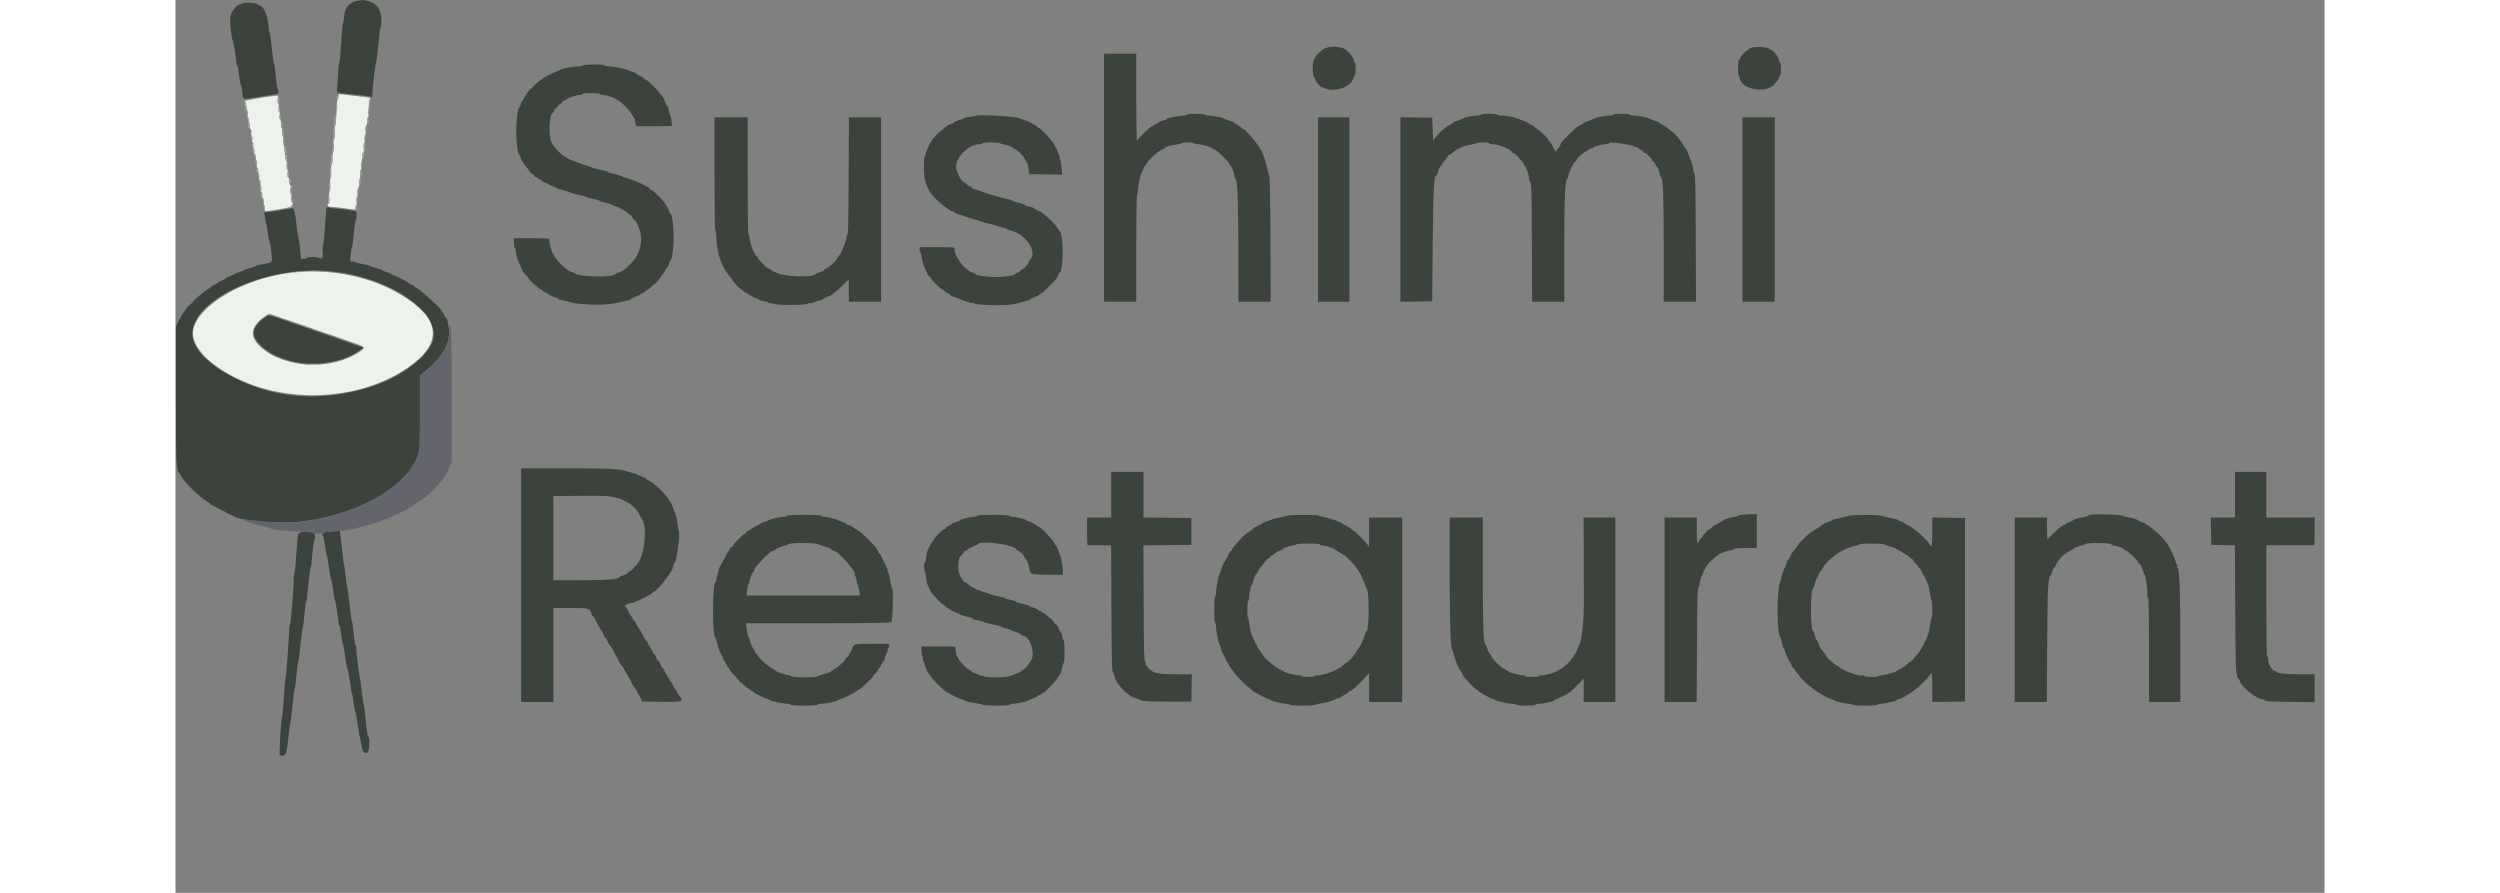 <svg id="svg" version="1.1" xmlns="http://www.w3.org/2000/svg" xmlns:xlink="http://www.w3.org/1999/xlink" width="140" height="50" viewBox="0, 0, 400,166.187"><rect x="0" y="0" width="400" height="166.187" fill="#808080" stroke="none"/><g id="svgg"><path id="path0" d="M34.000 0.114 C 32.335 0.387,31.501 1.367,31.369 3.204 C 31.325 3.825,31.234 4.333,31.168 4.333 C 31.102 4.333,30.951 5.983,30.833 8.000 C 30.716 10.017,30.568 11.667,30.505 11.667 C 30.442 11.667,30.374 12.068,30.354 12.558 C 30.334 13.049,30.253 14.268,30.173 15.267 C 30.093 16.266,30.046 17.101,30.068 17.124 C 30.185 17.241,32.013 17.495,34.042 17.677 C 35.302 17.789,36.333 17.946,36.333 18.024 C 36.333 18.103,36.409 18.167,36.502 18.167 C 36.594 18.167,36.666 17.848,36.661 17.458 C 36.649 16.458,37.202 11.767,37.344 11.667 C 37.408 11.621,37.597 10.102,37.762 8.292 C 37.927 6.481,38.123 5.000,38.198 5.000 C 38.272 5.000,38.333 4.485,38.333 3.855 C 38.333 1.861,37.527 0.631,35.954 0.223 C 35.097 0.001,34.792 -0.016,34.000 0.114 M12.431 0.625 C 12.362 0.694,12.256 0.755,12.194 0.762 C 11.961 0.787,11.167 1.225,11.167 1.329 C 11.167 1.388,11.016 1.599,10.831 1.798 C 10.361 2.302,10.167 2.892,10.167 3.818 C 10.167 4.826,10.505 7.390,10.653 7.500 C 10.785 7.599,11.344 11.047,11.334 11.708 C 11.331 11.960,11.391 12.167,11.468 12.167 C 11.545 12.167,11.710 12.992,11.833 14.000 C 11.957 15.008,12.112 15.833,12.179 15.833 C 12.245 15.833,12.351 16.345,12.414 16.971 C 12.570 18.525,12.573 18.527,13.758 18.319 C 15.515 18.011,18.744 17.504,18.961 17.502 C 19.092 17.501,19.158 17.312,19.134 17.000 C 19.113 16.725,19.050 16.500,18.993 16.500 C 18.937 16.500,18.790 15.450,18.667 14.167 C 18.543 12.883,18.393 11.833,18.334 11.833 C 18.274 11.833,18.086 10.483,17.917 8.833 C 17.747 7.183,17.546 5.833,17.471 5.833 C 17.395 5.833,17.333 5.552,17.332 5.208 C 17.330 3.450,16.578 1.388,15.833 1.094 C 15.696 1.039,15.396 0.884,15.167 0.750 C 14.730 0.493,12.657 0.399,12.431 0.625 M214.358 8.857 C 214.051 8.946,213.692 9.108,213.560 9.217 C 212.674 9.955,212.197 10.467,212.095 10.792 C 212.031 10.998,211.918 11.167,211.846 11.167 C 211.655 11.167,211.620 13.753,211.805 14.114 C 211.891 14.280,212.064 14.637,212.189 14.906 C 212.411 15.385,213.054 16.130,213.295 16.189 C 213.362 16.205,213.658 16.319,213.953 16.443 C 215.890 17.252,218.888 16.148,219.252 14.492 C 219.311 14.221,219.429 14.000,219.513 14.000 C 219.598 14.000,219.667 13.475,219.667 12.833 C 219.667 12.192,219.600 11.667,219.519 11.667 C 219.437 11.667,219.323 11.413,219.265 11.102 C 219.172 10.610,218.559 9.826,217.807 9.238 C 217.118 8.701,215.517 8.524,214.358 8.857 M293.375 8.864 C 293.077 8.965,292.833 9.112,292.833 9.191 C 292.833 9.269,292.740 9.334,292.625 9.335 C 292.337 9.338,291.402 10.335,291.261 10.792 C 291.197 10.998,291.074 11.167,290.989 11.167 C 290.903 11.167,290.833 11.842,290.833 12.667 C 290.833 13.556,290.901 14.167,291.000 14.167 C 291.092 14.167,291.167 14.271,291.167 14.398 C 291.167 16.543,295.783 17.536,297.548 15.770 C 297.788 15.530,297.932 15.331,297.867 15.328 C 297.803 15.325,297.875 15.250,298.029 15.161 C 298.182 15.071,298.357 14.773,298.417 14.499 C 298.477 14.225,298.596 14.000,298.680 14.000 C 298.764 14.000,298.833 13.475,298.833 12.833 C 298.833 12.192,298.767 11.667,298.685 11.667 C 298.604 11.667,298.491 11.422,298.435 11.123 C 298.335 10.587,297.395 9.330,297.096 9.332 C 297.012 9.333,296.813 9.216,296.654 9.072 C 296.289 8.741,294.135 8.605,293.375 8.864 M172.833 33.083 L 172.833 56.167 175.833 56.167 L 178.833 56.167 178.833 46.250 C 178.833 40.796,178.890 36.333,178.958 36.333 C 179.027 36.332,179.105 35.948,179.132 35.478 C 179.192 34.415,179.630 32.294,179.814 32.173 C 179.890 32.124,180.043 31.802,180.155 31.458 C 180.267 31.115,180.428 30.833,180.513 30.833 C 180.597 30.833,180.667 30.738,180.667 30.622 C 180.667 30.132,182.974 28.021,183.792 27.763 C 183.998 27.698,184.167 27.586,184.167 27.515 C 184.167 27.343,185.207 27.044,186.295 26.903 C 186.779 26.841,187.214 26.724,187.264 26.645 C 187.376 26.463,189.500 26.452,189.500 26.633 C 189.500 26.706,189.781 26.784,190.125 26.806 C 191.054 26.868,192.677 27.320,192.951 27.594 C 193.083 27.725,193.289 27.833,193.409 27.833 C 193.673 27.833,196.167 30.211,196.167 30.464 C 196.167 30.562,196.272 30.748,196.401 30.877 C 196.667 31.144,197.167 32.522,197.167 32.992 C 197.167 33.164,197.247 33.332,197.346 33.365 C 197.674 33.475,197.821 37.614,197.827 46.958 L 197.833 56.167 200.844 56.167 L 203.856 56.167 203.803 44.542 C 203.764 35.972,203.698 32.829,203.553 32.583 C 203.444 32.400,203.268 31.762,203.162 31.167 C 203.056 30.571,202.834 29.783,202.671 29.417 C 202.507 29.050,202.319 28.574,202.253 28.358 C 201.958 27.391,199.181 24.000,198.685 24.000 C 198.592 24.000,198.457 23.900,198.383 23.779 C 198.310 23.657,197.987 23.413,197.667 23.237 C 197.346 23.061,197.037 22.854,196.981 22.777 C 196.925 22.701,196.813 22.636,196.731 22.632 C 196.587 22.627,196.001 22.430,195.500 22.218 C 195.362 22.160,195.213 22.104,195.167 22.095 C 195.121 22.086,195.008 22.030,194.917 21.972 C 194.674 21.817,192.863 21.500,192.219 21.500 C 191.915 21.500,191.667 21.434,191.667 21.354 C 191.667 21.274,190.917 21.195,190.000 21.179 C 188.930 21.161,188.333 21.213,188.333 21.325 C 188.333 21.421,188.085 21.500,187.781 21.500 C 187.175 21.500,185.398 21.788,185.000 21.951 C 184.862 22.007,184.694 22.041,184.625 22.026 C 184.556 22.012,184.500 22.067,184.500 22.148 C 184.500 22.230,184.240 22.345,183.922 22.405 C 183.604 22.464,183.248 22.607,183.130 22.721 C 183.013 22.836,182.621 23.068,182.260 23.237 C 181.489 23.599,181.445 23.633,180.157 24.858 C 179.612 25.375,179.167 25.881,179.167 25.983 C 179.167 26.084,179.092 26.167,179.000 26.167 C 178.891 26.167,178.833 23.361,178.833 18.083 L 178.833 10.000 175.833 10.000 L 172.833 10.000 172.833 33.083 M75.833 12.185 C 75.833 12.267,75.566 12.333,75.240 12.333 C 74.276 12.333,72.295 12.679,71.667 12.956 C 69.836 13.765,68.570 14.411,68.274 14.687 C 68.089 14.859,67.881 15.000,67.812 15.000 C 67.666 15.000,65.333 17.290,65.333 17.434 C 65.333 17.488,65.178 17.750,64.989 18.016 C 64.799 18.282,64.705 18.502,64.780 18.505 C 64.855 18.508,64.794 18.582,64.644 18.669 C 64.494 18.757,64.322 19.092,64.261 19.414 C 64.201 19.736,64.088 20.000,64.011 20.000 C 63.730 20.000,63.423 22.304,63.423 24.417 C 63.423 26.468,63.728 28.833,63.992 28.833 C 64.059 28.833,64.199 29.115,64.303 29.458 C 64.407 29.802,64.831 30.495,65.246 30.999 C 65.661 31.502,66.000 31.967,66.000 32.031 C 66.000 32.095,66.221 32.278,66.491 32.438 C 66.761 32.597,66.937 32.801,66.882 32.890 C 66.827 32.979,66.860 33.003,66.955 32.944 C 67.051 32.885,67.222 32.949,67.335 33.085 C 67.448 33.222,67.636 33.333,67.753 33.333 C 67.869 33.333,68.002 33.431,68.048 33.551 C 68.094 33.670,68.439 33.870,68.816 33.994 C 69.192 34.118,69.500 34.275,69.500 34.342 C 69.500 34.408,69.837 34.563,70.250 34.685 C 70.662 34.806,71.000 34.957,71.000 35.018 C 71.000 35.080,71.544 35.263,72.208 35.424 C 72.873 35.585,73.454 35.769,73.500 35.832 C 73.546 35.895,74.240 36.083,75.042 36.249 C 75.844 36.416,76.500 36.603,76.500 36.666 C 76.500 36.729,77.025 36.879,77.667 37.000 C 78.308 37.121,78.833 37.269,78.833 37.330 C 78.833 37.390,79.396 37.572,80.083 37.734 C 80.771 37.896,81.333 38.089,81.333 38.162 C 81.333 38.236,81.593 38.345,81.911 38.405 C 82.229 38.464,82.585 38.609,82.703 38.727 C 82.821 38.844,82.976 38.948,83.049 38.958 C 83.344 38.997,84.333 39.667,84.333 39.828 C 84.333 39.922,84.447 40.000,84.587 40.000 C 84.726 40.000,84.926 40.187,85.030 40.417 C 85.135 40.646,85.276 40.833,85.344 40.833 C 85.562 40.833,86.206 42.059,86.438 42.917 C 87.052 45.190,86.396 47.487,84.653 49.167 C 83.404 50.370,83.339 50.418,82.572 50.686 C 82.212 50.812,81.876 50.970,81.826 51.037 C 81.341 51.688,75.043 51.567,74.370 50.893 C 74.245 50.769,74.041 50.667,73.916 50.667 C 73.220 50.667,71.029 48.723,70.541 47.673 C 70.391 47.349,70.206 47.041,70.131 46.989 C 70.018 46.910,69.512 44.873,69.503 44.458 C 69.501 44.390,68.037 44.333,66.250 44.333 L 63.000 44.333 63.000 45.250 C 63.000 45.754,63.068 46.167,63.150 46.167 C 63.233 46.167,63.353 46.620,63.418 47.174 C 63.482 47.728,63.705 48.502,63.913 48.894 C 64.121 49.285,64.348 49.788,64.417 50.011 C 64.486 50.234,64.642 50.529,64.763 50.667 C 64.885 50.804,65.138 51.085,65.326 51.292 C 65.513 51.498,65.667 51.710,65.667 51.763 C 65.667 51.910,66.968 53.167,67.120 53.167 C 67.193 53.167,67.347 53.317,67.461 53.500 C 67.576 53.683,67.778 53.833,67.910 53.833 C 68.042 53.833,68.210 53.931,68.283 54.051 C 68.357 54.171,68.660 54.368,68.958 54.488 C 69.256 54.609,69.500 54.777,69.500 54.863 C 69.500 54.949,69.575 54.973,69.667 54.917 C 69.758 54.860,69.833 54.884,69.833 54.970 C 69.833 55.057,70.171 55.212,70.583 55.316 C 70.996 55.420,71.333 55.579,71.333 55.669 C 71.333 55.759,71.390 55.818,71.458 55.799 C 71.601 55.761,73.290 56.140,73.667 56.296 C 73.804 56.353,74.104 56.422,74.333 56.449 C 78.081 56.902,80.809 56.793,83.417 56.087 C 83.967 55.939,84.507 55.808,84.618 55.797 C 84.728 55.787,84.789 55.729,84.752 55.670 C 84.716 55.611,85.094 55.424,85.593 55.254 C 86.092 55.085,86.500 54.883,86.500 54.806 C 86.500 54.729,86.598 54.667,86.719 54.667 C 86.839 54.667,87.087 54.527,87.271 54.356 C 87.454 54.185,87.786 53.948,88.007 53.829 C 88.229 53.711,88.549 53.437,88.719 53.222 C 88.888 53.006,89.084 52.866,89.154 52.909 C 89.297 52.997,90.887 50.930,91.192 50.261 C 91.299 50.026,91.442 49.833,91.508 49.833 C 91.575 49.833,91.730 49.496,91.851 49.083 C 91.973 48.671,92.123 48.333,92.184 48.333 C 92.435 48.333,92.743 45.955,92.735 44.083 C 92.727 42.146,92.422 39.833,92.174 39.833 C 92.108 39.833,91.954 39.533,91.833 39.167 C 91.712 38.800,91.569 38.500,91.514 38.500 C 91.459 38.500,91.319 38.284,91.202 38.020 C 90.946 37.440,88.864 35.333,88.548 35.333 C 88.424 35.333,88.281 35.224,88.229 35.090 C 88.178 34.956,87.974 34.797,87.776 34.737 C 87.578 34.676,87.304 34.536,87.167 34.425 C 87.029 34.314,86.542 34.091,86.083 33.929 C 85.625 33.767,84.932 33.492,84.543 33.317 C 84.155 33.143,83.686 33.000,83.502 33.000 C 83.317 33.000,83.167 32.913,83.167 32.806 C 83.167 32.699,83.117 32.660,83.057 32.721 C 82.997 32.781,82.865 32.767,82.765 32.690 C 82.665 32.613,82.115 32.453,81.542 32.336 C 80.969 32.218,80.500 32.071,80.500 32.009 C 80.500 31.947,79.825 31.760,79.000 31.592 C 78.175 31.425,77.500 31.235,77.500 31.171 C 77.500 31.106,77.069 30.952,76.542 30.828 C 76.015 30.704,75.546 30.552,75.500 30.490 C 75.454 30.428,74.970 30.249,74.425 30.091 C 73.879 29.933,73.250 29.661,73.027 29.486 C 72.804 29.310,72.560 29.167,72.485 29.167 C 72.410 29.167,72.165 28.998,71.940 28.792 C 71.716 28.585,71.431 28.332,71.308 28.229 C 71.184 28.125,70.933 27.832,70.750 27.576 C 70.567 27.321,70.317 27.011,70.196 26.889 C 69.398 26.082,69.448 21.405,70.260 20.951 C 70.392 20.877,70.500 20.709,70.500 20.576 C 70.500 20.444,70.650 20.242,70.833 20.128 C 71.017 20.013,71.167 19.830,71.167 19.721 C 71.167 19.612,71.317 19.475,71.500 19.417 C 71.684 19.358,71.911 19.166,72.006 18.989 C 72.101 18.812,72.283 18.667,72.411 18.667 C 72.538 18.667,72.749 18.561,72.879 18.431 C 73.148 18.161,74.703 17.667,75.280 17.667 C 75.493 17.667,75.667 17.592,75.667 17.500 C 75.667 17.400,76.333 17.333,77.333 17.333 C 78.333 17.333,79.000 17.400,79.000 17.500 C 79.000 17.592,79.211 17.667,79.470 17.667 C 80.116 17.667,81.668 18.144,81.955 18.431 C 82.084 18.561,82.249 18.667,82.320 18.667 C 82.688 18.667,84.672 20.638,84.933 21.264 C 85.059 21.565,85.233 21.855,85.321 21.909 C 85.409 21.963,85.531 22.344,85.593 22.754 L 85.705 23.500 89.113 23.500 C 92.283 23.500,92.516 23.480,92.433 23.208 C 92.384 23.048,92.326 22.635,92.304 22.292 C 92.283 21.948,92.221 21.667,92.166 21.667 C 92.111 21.667,91.974 21.217,91.860 20.667 C 91.747 20.117,91.582 19.667,91.493 19.667 C 91.405 19.667,91.333 19.584,91.333 19.484 C 91.333 19.249,90.816 18.143,90.590 17.892 C 90.495 17.787,90.192 17.418,89.917 17.073 C 89.642 16.728,89.196 16.252,88.926 16.015 C 88.656 15.777,88.272 15.415,88.073 15.208 C 87.874 15.002,87.630 14.833,87.531 14.833 C 87.431 14.833,87.290 14.733,87.217 14.610 C 87.143 14.487,86.765 14.247,86.375 14.078 C 85.985 13.908,85.667 13.717,85.667 13.653 C 85.667 13.589,85.460 13.485,85.208 13.422 C 84.956 13.359,84.525 13.203,84.250 13.074 C 83.566 12.755,81.472 12.333,80.572 12.333 C 80.166 12.333,79.833 12.255,79.833 12.159 C 79.833 12.046,79.130 11.994,77.833 12.011 C 76.733 12.025,75.833 12.103,75.833 12.185 M243.000 21.333 C 243.000 21.425,242.704 21.500,242.342 21.500 C 241.560 21.500,239.992 21.812,239.735 22.018 C 239.635 22.098,239.503 22.114,239.443 22.054 C 239.383 21.994,239.333 22.023,239.333 22.119 C 239.333 22.215,238.996 22.379,238.583 22.483 C 238.171 22.586,237.833 22.736,237.833 22.816 C 237.833 22.895,237.590 23.058,237.292 23.178 C 236.994 23.298,236.595 23.551,236.406 23.740 C 236.217 23.929,235.893 24.196,235.686 24.333 C 235.480 24.471,235.034 24.944,234.697 25.386 L 234.083 26.188 234.000 24.052 L 233.917 21.917 230.958 21.871 L 228.000 21.826 228.000 39.000 L 228.000 56.174 230.958 56.129 L 233.917 56.083 234.008 45.583 C 234.096 35.363,234.238 32.667,234.689 32.667 C 234.755 32.667,234.927 32.262,235.071 31.768 C 235.215 31.274,235.450 30.824,235.593 30.769 C 235.737 30.714,235.817 30.608,235.770 30.533 C 235.724 30.458,235.903 30.193,236.167 29.943 C 236.431 29.694,236.694 29.342,236.752 29.162 C 236.809 28.981,236.952 28.833,237.070 28.833 C 237.188 28.833,237.490 28.643,237.741 28.410 C 238.495 27.712,239.776 27.136,241.007 26.942 C 241.645 26.842,242.167 26.701,242.167 26.630 C 242.167 26.558,242.692 26.500,243.333 26.500 C 244.000 26.500,244.500 26.571,244.500 26.667 C 244.500 26.758,244.744 26.834,245.042 26.834 C 246.165 26.836,248.537 27.755,248.732 28.263 C 248.782 28.394,248.929 28.500,249.059 28.500 C 249.188 28.500,249.569 28.819,249.904 29.208 C 250.240 29.598,250.614 30.029,250.736 30.167 C 250.858 30.304,251.010 30.585,251.073 30.792 C 251.137 30.998,251.264 31.167,251.354 31.167 C 251.445 31.167,251.477 31.236,251.424 31.322 C 251.371 31.407,251.399 31.521,251.486 31.575 C 251.631 31.664,252.056 33.352,251.997 33.604 C 251.983 33.664,252.072 33.775,252.194 33.850 C 252.375 33.962,252.426 36.048,252.466 45.077 L 252.515 56.167 255.508 56.167 L 258.500 56.167 258.500 46.324 C 258.500 36.893,258.644 33.333,259.027 33.333 C 259.104 33.333,259.167 33.223,259.167 33.089 C 259.167 32.676,259.686 31.291,259.933 31.043 C 260.061 30.915,260.167 30.703,260.167 30.573 C 260.167 30.443,260.317 30.242,260.500 30.128 C 260.683 30.013,260.833 29.832,260.833 29.724 C 260.833 29.240,263.460 27.367,263.760 27.636 C 263.830 27.699,263.838 27.665,263.779 27.561 C 263.659 27.351,265.471 26.833,266.326 26.833 C 266.605 26.833,266.833 26.752,266.833 26.652 C 266.833 26.218,271.728 27.038,272.250 27.559 C 272.388 27.698,272.645 27.857,272.819 27.912 C 272.993 27.967,273.178 28.122,273.229 28.256 C 273.281 28.390,273.419 28.501,273.536 28.502 C 273.799 28.504,274.833 29.547,274.833 29.809 C 274.833 29.914,274.905 30.000,274.992 30.000 C 275.080 30.000,275.276 30.262,275.428 30.583 C 275.580 30.904,275.764 31.167,275.836 31.167 C 275.908 31.167,276.060 31.560,276.174 32.042 C 276.288 32.523,276.439 32.955,276.510 33.001 C 276.884 33.247,277.000 36.293,277.000 45.929 L 277.000 56.167 280.007 56.167 L 283.015 56.167 282.966 44.222 C 282.927 34.850,282.872 32.263,282.708 32.208 C 282.594 32.170,282.500 31.931,282.500 31.678 C 282.500 31.269,282.330 30.587,282.041 29.833 C 281.989 29.696,281.934 29.546,281.921 29.500 C 281.907 29.454,281.770 29.126,281.615 28.771 C 281.460 28.416,281.333 28.066,281.333 27.994 C 281.333 27.921,281.277 27.836,281.208 27.806 C 281.140 27.775,280.933 27.477,280.750 27.143 C 280.177 26.101,279.097 24.845,278.269 24.260 C 278.018 24.083,277.665 23.810,277.485 23.654 C 277.305 23.498,276.935 23.278,276.662 23.165 C 276.390 23.052,276.167 22.906,276.167 22.839 C 276.167 22.773,275.848 22.625,275.458 22.509 C 275.069 22.394,274.665 22.230,274.561 22.145 C 274.290 21.925,272.213 21.506,271.375 21.503 C 270.985 21.501,270.667 21.425,270.667 21.333 C 270.667 21.113,267.719 21.113,267.583 21.333 C 267.527 21.425,267.261 21.500,266.993 21.500 C 266.194 21.500,264.167 21.890,264.167 22.044 C 264.167 22.122,264.092 22.140,264.000 22.083 C 263.908 22.027,263.833 22.043,263.833 22.120 C 263.833 22.198,263.500 22.359,263.092 22.479 C 262.684 22.600,262.328 22.747,262.300 22.808 C 262.273 22.868,261.952 23.067,261.587 23.250 C 260.805 23.643,260.712 23.718,259.443 24.962 C 258.072 26.306,257.886 26.529,257.745 27.000 C 257.676 27.229,257.448 27.578,257.237 27.774 C 257.026 27.971,256.899 28.177,256.955 28.233 C 257.010 28.288,257.008 28.333,256.949 28.333 C 256.891 28.333,256.684 27.964,256.489 27.512 C 256.295 27.060,255.993 26.561,255.818 26.403 C 255.643 26.244,255.500 26.055,255.500 25.982 C 255.500 25.770,253.940 24.273,253.448 24.014 C 253.202 23.883,253.000 23.726,253.000 23.664 C 253.000 23.602,252.700 23.415,252.333 23.250 C 251.967 23.085,251.667 22.898,251.667 22.835 C 251.667 22.772,251.348 22.620,250.958 22.497 C 250.569 22.374,250.156 22.203,250.042 22.116 C 249.927 22.030,249.833 22.015,249.833 22.083 C 249.833 22.152,249.740 22.130,249.625 22.036 C 249.357 21.815,247.649 21.500,246.719 21.500 C 246.324 21.500,246.000 21.425,246.000 21.333 C 246.000 21.235,245.389 21.167,244.500 21.167 C 243.611 21.167,243.000 21.235,243.000 21.333 M149.000 21.549 C 148.954 21.594,148.468 21.682,147.919 21.744 C 147.370 21.807,146.882 21.909,146.835 21.971 C 146.788 22.033,146.637 22.113,146.500 22.150 C 145.710 22.362,144.833 22.724,144.833 22.840 C 144.833 22.913,144.625 23.019,144.369 23.075 C 144.114 23.131,143.683 23.359,143.411 23.582 C 143.139 23.804,142.660 24.195,142.347 24.451 C 142.034 24.707,141.659 25.056,141.514 25.227 C 141.369 25.398,141.172 25.623,141.076 25.727 C 140.653 26.189,139.667 28.178,139.667 28.569 C 139.667 28.806,139.602 29.000,139.524 29.000 C 139.361 29.000,139.319 29.419,139.311 31.125 C 139.302 33.047,139.591 34.278,140.366 35.610 C 141.103 36.878,143.642 39.057,144.792 39.408 C 144.998 39.471,145.167 39.584,145.167 39.659 C 145.167 39.735,145.448 39.849,145.792 39.913 C 146.135 39.978,146.717 40.164,147.083 40.327 C 147.450 40.491,148.162 40.719,148.667 40.834 C 149.171 40.949,149.658 41.102,149.750 41.173 C 149.842 41.243,150.554 41.436,151.333 41.600 C 152.112 41.764,152.787 41.950,152.833 42.012 C 152.879 42.075,153.348 42.222,153.875 42.340 C 154.402 42.457,154.833 42.608,154.833 42.675 C 154.833 42.742,155.077 42.842,155.375 42.899 C 158.157 43.424,160.523 46.834,159.096 48.261 C 158.951 48.406,158.833 48.614,158.833 48.724 C 158.833 49.031,157.840 50.167,157.571 50.167 C 157.440 50.167,157.333 50.246,157.333 50.342 C 157.333 50.438,157.108 50.596,156.833 50.692 C 156.558 50.788,156.333 50.923,156.333 50.994 C 156.333 51.246,154.218 51.581,152.667 51.573 C 151.051 51.565,148.833 51.233,148.833 50.999 C 148.833 50.928,148.665 50.827,148.458 50.774 C 146.997 50.403,145.000 47.844,145.000 46.343 C 145.000 46.009,144.919 46.000,141.750 46.000 L 138.500 46.000 138.500 46.407 C 138.500 46.631,138.564 46.853,138.643 46.902 C 138.722 46.951,138.837 47.422,138.899 47.950 C 138.961 48.478,139.225 49.361,139.486 49.913 C 139.747 50.465,139.979 50.992,140.003 51.083 C 140.026 51.175,140.185 51.348,140.356 51.468 C 140.527 51.588,140.667 51.760,140.667 51.850 C 140.667 52.053,142.444 53.833,142.646 53.833 C 142.727 53.833,142.895 53.957,143.021 54.109 C 143.147 54.261,143.494 54.487,143.792 54.611 C 144.090 54.736,144.333 54.912,144.333 55.002 C 144.333 55.093,144.447 55.167,144.585 55.167 C 144.724 55.167,145.155 55.313,145.543 55.491 C 146.579 55.966,148.220 56.486,148.378 56.389 C 148.453 56.343,148.626 56.397,148.763 56.510 C 149.107 56.796,154.264 56.923,155.583 56.679 C 156.997 56.417,157.055 56.404,157.333 56.296 C 157.471 56.243,157.940 56.107,158.375 55.995 C 158.810 55.882,159.167 55.740,159.167 55.678 C 159.167 55.616,159.542 55.431,160.000 55.266 C 160.458 55.101,160.833 54.904,160.833 54.828 C 160.833 54.752,160.968 54.646,161.133 54.594 C 161.297 54.542,161.879 54.048,162.424 53.497 C 163.793 52.114,163.984 51.886,164.212 51.368 C 164.321 51.120,164.475 50.870,164.555 50.813 C 165.324 50.265,165.327 43.580,164.558 43.020 C 164.480 42.963,164.316 42.722,164.194 42.484 C 163.942 41.995,162.778 40.750,162.103 40.250 C 161.856 40.067,161.525 39.798,161.368 39.654 C 161.212 39.509,160.821 39.288,160.500 39.161 C 160.179 39.034,159.824 38.841,159.712 38.731 C 159.599 38.620,159.205 38.479,158.837 38.417 C 158.468 38.355,158.167 38.254,158.167 38.193 C 158.167 38.064,157.198 37.746,156.292 37.579 C 155.948 37.515,155.667 37.405,155.667 37.333 C 155.667 37.262,155.385 37.153,155.042 37.092 C 153.985 36.903,150.788 35.988,150.083 35.673 C 149.717 35.509,149.173 35.322,148.875 35.257 C 148.577 35.193,148.333 35.080,148.333 35.007 C 148.333 34.934,148.108 34.781,147.833 34.667 C 147.558 34.553,147.333 34.405,147.333 34.339 C 147.333 34.273,147.089 34.087,146.789 33.926 C 146.452 33.744,146.129 33.371,145.938 32.942 C 145.769 32.561,145.563 32.120,145.482 31.961 C 144.515 30.074,147.216 26.833,149.756 26.833 C 149.982 26.833,150.167 26.758,150.167 26.667 C 150.167 26.463,153.197 26.438,153.425 26.640 C 153.512 26.717,154.015 26.873,154.542 26.986 C 155.069 27.098,155.594 27.279,155.708 27.387 C 155.823 27.495,156.104 27.681,156.333 27.801 C 157.036 28.168,157.748 28.900,158.073 29.591 C 158.243 29.954,158.448 30.293,158.527 30.345 C 158.606 30.397,158.727 30.884,158.794 31.428 L 158.918 32.417 161.984 32.462 L 165.050 32.508 164.942 31.229 C 164.882 30.526,164.757 29.859,164.664 29.747 C 164.571 29.634,164.541 29.420,164.598 29.271 C 164.656 29.122,164.628 29.000,164.536 29.000 C 164.445 29.000,164.322 28.740,164.262 28.422 C 164.202 28.104,164.063 27.748,163.952 27.630 C 163.841 27.513,163.616 27.127,163.452 26.772 C 163.126 26.068,161.043 23.839,160.708 23.835 C 160.594 23.834,160.500 23.762,160.500 23.674 C 160.500 23.587,160.219 23.385,159.875 23.225 C 159.531 23.065,159.212 22.889,159.167 22.833 C 159.059 22.704,157.544 22.134,157.398 22.169 C 157.337 22.183,157.241 22.122,157.185 22.033 C 156.983 21.710,149.303 21.257,149.000 21.549 M100.333 32.323 C 100.333 39.137,100.392 42.850,100.500 42.917 C 100.592 42.973,100.667 43.422,100.667 43.914 C 100.667 45.275,100.994 47.337,101.328 48.083 C 101.492 48.450,101.680 48.923,101.745 49.135 C 102.089 50.262,104.663 53.629,105.375 53.885 C 105.535 53.942,105.667 54.058,105.667 54.141 C 105.667 54.225,105.910 54.391,106.208 54.512 C 106.506 54.632,106.803 54.815,106.867 54.919 C 106.931 55.023,107.306 55.213,107.700 55.341 C 108.094 55.469,108.507 55.660,108.617 55.766 C 108.727 55.873,109.156 56.011,109.571 56.073 C 109.986 56.135,110.372 56.262,110.430 56.354 C 110.487 56.447,110.648 56.479,110.788 56.425 C 110.928 56.371,111.157 56.423,111.297 56.539 C 111.669 56.848,117.343 56.838,117.717 56.527 C 117.865 56.405,118.067 56.355,118.167 56.417 C 118.266 56.478,118.438 56.458,118.549 56.372 C 118.660 56.285,119.124 56.123,119.581 56.012 C 120.038 55.900,120.451 55.758,120.498 55.696 C 120.602 55.558,121.713 55.038,121.845 55.064 C 121.898 55.075,122.054 54.971,122.193 54.833 C 122.331 54.696,122.661 54.433,122.926 54.250 C 123.191 54.067,123.841 53.482,124.370 52.951 L 125.333 51.985 125.333 54.076 L 125.333 56.167 128.333 56.167 L 131.333 56.167 131.333 39.000 L 131.333 21.833 128.344 21.833 L 125.355 21.833 125.302 32.756 C 125.257 42.245,125.217 43.700,125.000 43.837 C 124.862 43.924,124.799 43.996,124.859 43.997 C 125.223 44.006,123.871 47.432,123.391 47.717 C 123.268 47.790,123.165 47.940,123.162 48.050 C 123.156 48.381,121.918 49.589,121.271 49.896 C 120.939 50.053,120.667 50.242,120.667 50.315 C 120.667 50.388,120.348 50.542,119.958 50.659 C 119.569 50.775,119.209 50.936,119.158 51.016 C 118.750 51.666,113.484 51.531,112.043 50.835 C 111.661 50.651,111.271 50.500,111.175 50.500 C 111.079 50.500,110.999 50.444,110.998 50.375 C 110.997 50.306,110.697 50.107,110.331 49.931 C 109.965 49.756,109.696 49.582,109.733 49.545 C 109.770 49.507,109.471 49.173,109.067 48.801 C 108.664 48.429,108.333 48.029,108.333 47.913 C 108.333 47.797,108.221 47.659,108.083 47.606 C 107.946 47.554,107.833 47.401,107.833 47.267 C 107.833 47.133,107.735 46.925,107.616 46.804 C 107.355 46.540,106.833 44.745,106.833 44.114 C 106.833 43.868,106.758 43.667,106.667 43.667 C 106.557 43.667,106.500 39.917,106.500 32.750 L 106.500 21.833 103.417 21.833 L 100.333 21.833 100.333 32.323 M212.667 39.000 L 212.667 56.167 215.583 56.167 L 218.500 56.167 218.500 39.000 L 218.500 21.833 215.583 21.833 L 212.667 21.833 212.667 39.000 M291.667 39.000 L 291.667 56.167 294.667 56.167 L 297.667 56.167 297.667 39.000 L 297.667 21.833 294.667 21.833 L 291.667 21.833 291.667 39.000 M28.104 38.637 C 28.067 38.699,27.940 40.344,27.822 42.292 C 27.702 44.274,27.538 45.833,27.449 45.833 C 27.355 45.833,27.333 46.223,27.395 46.792 C 27.520 47.946,27.340 48.351,26.841 48.042 C 26.441 47.794,24.500 47.760,24.500 48.000 C 24.500 48.092,24.246 48.167,23.937 48.167 L 23.373 48.167 23.175 46.208 C 23.067 45.131,22.912 44.100,22.832 43.917 C 22.752 43.733,22.596 42.662,22.485 41.536 C 22.374 40.410,22.219 39.449,22.141 39.401 C 22.064 39.353,22.000 39.180,22.000 39.017 C 22.000 38.758,21.907 38.736,21.292 38.846 C 18.428 39.359,17.513 39.499,17.022 39.499 C 16.494 39.500,16.468 39.527,16.575 39.958 C 16.637 40.210,16.706 40.604,16.728 40.833 C 16.750 41.063,16.812 41.362,16.867 41.500 C 16.922 41.637,17.058 42.425,17.170 43.250 C 17.282 44.075,17.421 44.825,17.479 44.917 C 17.736 45.327,18.093 48.667,17.879 48.667 C 17.762 48.667,17.667 48.732,17.667 48.813 C 17.667 48.893,17.067 49.053,16.333 49.167 C 15.600 49.281,15.000 49.425,15.000 49.488 C 15.000 49.551,14.475 49.739,13.833 49.905 C 13.192 50.071,12.667 50.260,12.667 50.324 C 12.667 50.388,12.292 50.542,11.833 50.667 C 11.375 50.791,11.000 50.940,11.000 50.997 C 11.000 51.054,10.625 51.236,10.167 51.400 C 9.708 51.565,9.333 51.749,9.333 51.808 C 9.332 51.868,8.995 52.055,8.583 52.225 C 8.171 52.394,7.833 52.587,7.833 52.652 C 7.833 52.718,7.571 52.874,7.250 53.000 C 6.929 53.126,6.667 53.288,6.667 53.360 C 6.667 53.432,6.427 53.616,6.133 53.767 C 5.840 53.919,5.513 54.127,5.406 54.230 C 5.300 54.333,4.925 54.642,4.572 54.917 C 4.220 55.192,3.779 55.596,3.591 55.815 C 3.133 56.350,2.441 57.000,2.329 57.000 C 2.279 57.000,2.097 57.244,1.923 57.542 C 1.750 57.840,1.556 58.121,1.493 58.167 C 1.429 58.212,1.086 58.808,0.730 59.489 L 0.083 60.728 0.083 73.573 C 0.083 86.844,0.116 87.543,0.754 88.084 C 0.863 88.176,1.002 88.411,1.064 88.607 C 1.346 89.494,4.646 92.717,5.979 93.406 C 6.266 93.554,6.500 93.748,6.500 93.838 C 6.500 93.927,6.595 94.000,6.711 94.000 C 6.828 94.000,7.184 94.177,7.503 94.392 C 7.822 94.608,8.365 94.886,8.708 95.009 C 9.052 95.133,9.333 95.288,9.333 95.354 C 9.333 95.420,9.615 95.564,9.958 95.675 C 10.302 95.785,10.696 95.965,10.833 96.075 C 11.912 96.935,19.288 97.541,23.250 97.095 C 33.867 95.901,43.327 90.506,45.147 84.607 C 45.482 83.524,45.500 83.117,45.500 76.687 L 45.500 69.909 46.752 68.864 C 50.040 66.121,51.359 63.480,50.821 60.722 C 50.698 60.096,50.595 59.540,50.591 59.488 C 50.587 59.436,50.452 59.262,50.292 59.101 C 50.131 58.941,50.000 58.712,50.000 58.592 C 50.000 58.472,49.886 58.279,49.746 58.163 C 49.606 58.047,49.521 57.923,49.557 57.888 C 49.746 57.698,45.727 54.006,44.941 53.647 C 44.698 53.537,44.500 53.388,44.500 53.317 C 44.500 53.246,44.237 53.093,43.917 52.977 C 43.596 52.861,43.333 52.709,43.333 52.638 C 43.333 52.497,40.629 51.167,40.343 51.167 C 40.246 51.167,40.167 51.105,40.167 51.030 C 40.167 50.955,39.792 50.791,39.333 50.667 C 38.875 50.542,38.500 50.387,38.500 50.322 C 38.500 50.257,37.994 50.069,37.375 49.904 C 36.756 49.739,36.212 49.552,36.167 49.490 C 36.121 49.427,35.536 49.278,34.868 49.160 C 34.199 49.041,33.613 48.882,33.566 48.805 C 33.519 48.729,33.259 48.667,32.989 48.667 L 32.498 48.667 32.607 47.458 C 32.668 46.794,32.770 46.212,32.835 46.167 C 32.900 46.121,33.051 44.977,33.171 43.625 C 33.290 42.273,33.444 41.167,33.512 41.167 C 33.580 41.167,33.662 40.754,33.693 40.250 C 33.749 39.342,33.745 39.332,33.250 39.262 C 32.975 39.224,32.254 39.112,31.647 39.013 C 31.041 38.914,30.253 38.833,29.896 38.833 C 29.540 38.833,29.006 38.764,28.709 38.679 C 28.413 38.594,28.141 38.575,28.104 38.637 M29.024 50.506 C 40.959 51.699,50.888 59.319,47.367 64.583 C 42.365 72.063,27.586 75.892,16.583 72.560 C 10.289 70.653,5.235 67.366,3.604 64.117 C 0.183 57.303,15.417 49.145,29.024 50.506 M16.458 59.256 C 14.183 60.925,14.000 62.465,15.863 64.281 C 20.113 68.423,29.263 68.858,34.366 65.162 L 35.024 64.686 34.323 64.497 C 33.938 64.393,33.501 64.241,33.353 64.157 C 33.205 64.074,32.258 63.740,31.250 63.416 C 30.242 63.091,29.267 62.757,29.083 62.674 C 28.900 62.591,27.850 62.223,26.750 61.855 C 25.650 61.488,23.662 60.806,22.333 60.339 C 16.765 58.383,17.470 58.513,16.458 59.256 M64.333 108.917 L 64.333 130.667 67.333 130.667 L 70.333 130.667 70.333 121.917 L 70.333 113.167 73.522 113.167 C 77.011 113.167,77.171 113.212,77.439 114.281 C 77.493 114.493,77.599 114.667,77.677 114.667 C 77.754 114.667,77.974 114.985,78.164 115.375 C 78.708 116.488,79.040 117.063,79.265 117.289 C 79.379 117.403,79.560 117.760,79.666 118.082 C 79.772 118.403,79.920 118.667,79.995 118.667 C 80.069 118.667,80.248 118.960,80.392 119.319 C 80.535 119.678,80.732 120.021,80.829 120.081 C 80.926 120.140,81.120 120.428,81.261 120.720 C 81.403 121.011,81.739 121.625,82.010 122.083 C 82.281 122.542,82.593 123.123,82.704 123.375 C 82.816 123.627,82.964 123.833,83.034 123.833 C 83.105 123.833,83.273 124.077,83.409 124.375 C 83.544 124.673,83.846 125.217,84.079 125.583 C 84.313 125.950,84.663 126.587,84.859 127.000 C 85.054 127.412,85.277 127.775,85.355 127.805 C 85.433 127.835,85.627 128.135,85.785 128.472 C 85.943 128.808,86.135 129.158,86.212 129.250 C 86.288 129.342,86.478 129.679,86.634 130.000 L 86.917 130.583 90.542 130.628 C 94.612 130.679,94.811 130.584,93.542 129.203 C 93.427 129.078,93.333 128.873,93.333 128.746 C 93.333 128.620,93.237 128.457,93.120 128.383 C 93.003 128.310,92.767 127.931,92.595 127.542 C 92.423 127.152,92.219 126.833,92.141 126.833 C 92.064 126.833,92.000 126.753,92.000 126.655 C 92.000 126.557,91.785 126.163,91.523 125.780 C 91.260 125.397,90.993 124.915,90.928 124.708 C 90.864 124.502,90.749 124.333,90.674 124.333 C 90.598 124.333,90.416 124.033,90.269 123.667 C 90.123 123.300,89.933 123.000,89.848 123.000 C 89.762 123.000,89.606 122.737,89.500 122.417 C 89.394 122.096,89.243 121.833,89.165 121.833 C 89.087 121.833,88.970 121.665,88.905 121.458 C 88.840 121.252,88.573 120.770,88.311 120.387 C 88.048 120.003,87.833 119.610,87.833 119.512 C 87.833 119.414,87.773 119.333,87.700 119.333 C 87.626 119.333,87.383 118.984,87.158 118.556 C 86.424 117.157,86.284 116.918,86.147 116.827 C 86.073 116.778,85.897 116.460,85.754 116.119 C 85.612 115.779,85.422 115.500,85.331 115.500 C 85.241 115.500,85.167 115.402,85.167 115.281 C 85.167 115.161,85.031 114.917,84.866 114.740 C 84.700 114.562,84.552 114.360,84.536 114.290 C 84.471 114.005,83.940 113.083,83.707 112.850 C 83.472 112.615,84.393 112.237,85.458 112.132 C 85.573 112.120,85.667 112.049,85.667 111.972 C 85.667 111.896,85.779 111.833,85.917 111.833 C 86.263 111.833,88.539 110.640,88.778 110.333 C 88.885 110.196,89.044 110.083,89.130 110.083 C 89.379 110.083,90.808 108.507,91.471 107.500 C 91.804 106.996,92.163 106.492,92.270 106.381 C 92.377 106.270,92.554 105.801,92.665 105.340 C 92.796 104.793,92.933 104.539,93.058 104.610 C 93.164 104.671,93.202 104.666,93.143 104.600 C 93.084 104.534,93.139 104.091,93.266 103.615 C 93.392 103.139,93.497 102.481,93.498 102.153 C 93.499 101.824,93.543 101.513,93.594 101.461 C 93.723 101.332,93.775 98.666,93.649 98.667 C 93.593 98.667,93.498 98.131,93.437 97.476 C 93.376 96.822,93.223 96.053,93.096 95.768 C 92.969 95.483,92.730 94.875,92.566 94.417 C 92.402 93.958,92.218 93.546,92.159 93.500 C 92.099 93.454,91.966 93.256,91.863 93.061 C 91.308 92.007,88.978 89.764,88.125 89.463 C 87.873 89.374,87.667 89.239,87.667 89.164 C 87.667 89.089,87.310 88.896,86.875 88.735 C 86.440 88.574,85.996 88.377,85.889 88.296 C 85.783 88.216,85.498 88.114,85.256 88.070 C 85.015 88.026,84.488 87.879,84.085 87.742 C 82.686 87.267,80.872 87.177,72.625 87.172 L 64.333 87.167 64.333 108.917 M174.167 92.083 L 174.167 96.333 171.917 96.333 L 169.667 96.333 169.667 98.917 C 169.667 100.337,169.723 101.491,169.792 101.480 C 169.860 101.469,170.870 101.469,172.034 101.480 L 174.152 101.500 174.201 113.141 C 174.237 121.616,174.302 124.846,174.442 125.016 C 174.548 125.145,174.722 125.578,174.829 125.978 C 174.936 126.378,175.094 126.791,175.181 126.895 C 175.268 126.998,175.563 127.402,175.837 127.791 C 176.111 128.180,176.653 128.723,177.042 128.996 C 177.432 129.270,177.828 129.558,177.922 129.637 C 178.017 129.715,178.317 129.835,178.589 129.902 C 178.861 129.970,179.346 130.151,179.667 130.305 C 180.167 130.543,180.881 130.583,184.667 130.583 L 189.083 130.583 189.129 128.042 L 189.175 125.500 186.328 125.500 C 183.461 125.500,182.033 125.308,181.783 124.890 C 181.710 124.767,181.539 124.667,181.404 124.667 C 181.269 124.667,181.087 124.479,181.000 124.250 C 180.913 124.021,180.760 123.833,180.661 123.833 C 180.562 123.833,180.529 123.755,180.588 123.659 C 180.647 123.564,180.595 123.365,180.473 123.217 C 180.293 123.001,180.241 120.873,180.201 112.227 L 180.153 101.505 184.618 101.461 L 189.083 101.417 189.083 98.917 L 189.083 96.417 184.625 96.372 L 180.167 96.328 180.167 92.081 L 180.167 87.833 177.167 87.833 L 174.167 87.833 174.167 92.083 M383.333 92.083 L 383.333 96.333 381.079 96.333 L 378.825 96.333 378.871 98.875 L 378.917 101.417 381.117 101.463 L 383.317 101.510 383.375 113.213 C 383.434 124.868,383.483 125.898,384.003 126.333 C 384.057 126.379,384.201 126.660,384.321 126.957 C 384.799 128.139,387.476 130.167,388.559 130.167 C 388.695 130.167,388.837 130.260,388.875 130.375 C 388.928 130.533,390.056 130.597,393.555 130.641 L 398.167 130.698 398.167 128.099 L 398.167 125.500 395.324 125.500 C 392.627 125.500,391.000 125.304,391.000 124.980 C 391.000 124.899,390.944 124.852,390.875 124.874 C 390.371 125.037,389.500 123.642,389.500 122.672 C 389.500 122.394,389.425 122.167,389.333 122.167 C 389.224 122.167,389.167 118.611,389.167 111.833 L 389.167 101.500 393.542 101.480 C 395.948 101.469,397.973 101.469,398.042 101.480 C 398.110 101.491,398.167 100.337,398.167 98.917 L 398.167 96.333 393.667 96.333 L 389.167 96.333 389.167 92.083 L 389.167 87.833 386.250 87.833 L 383.333 87.833 383.333 92.083 M81.909 92.608 C 82.546 92.737,83.184 92.941,83.326 93.061 C 83.467 93.180,83.817 93.371,84.104 93.484 C 84.773 93.748,85.859 94.824,86.264 95.625 C 86.438 95.969,86.666 96.362,86.771 96.500 C 87.831 97.887,87.408 102.987,86.083 104.798 C 85.576 105.492,84.589 106.471,84.470 106.398 C 84.395 106.352,84.333 106.388,84.333 106.478 C 84.333 106.658,83.406 107.167,83.078 107.167 C 82.966 107.167,82.787 107.272,82.680 107.401 C 82.310 107.846,80.429 108.000,75.361 108.000 L 70.333 108.000 70.333 100.169 L 70.333 92.339 74.875 92.294 C 79.842 92.246,80.206 92.262,81.909 92.608 M291.708 95.790 C 291.227 95.823,290.833 95.922,290.833 96.009 C 290.833 96.096,290.665 96.168,290.458 96.169 C 289.955 96.171,288.304 96.617,288.181 96.784 C 288.127 96.857,287.821 97.051,287.500 97.215 C 286.493 97.730,286.095 97.979,285.920 98.201 C 285.826 98.320,285.544 98.523,285.292 98.653 C 285.040 98.783,284.871 98.926,284.916 98.971 C 284.961 99.017,284.848 99.158,284.666 99.286 C 284.483 99.414,284.333 99.609,284.333 99.719 C 284.333 99.830,284.183 100.013,284.000 100.128 C 283.817 100.242,283.667 100.416,283.667 100.513 C 283.667 100.611,283.554 100.803,283.417 100.940 C 283.194 101.163,283.167 100.921,283.167 98.762 L 283.167 96.333 280.167 96.333 L 277.167 96.333 277.167 113.500 L 277.167 130.667 280.155 130.667 L 283.143 130.667 283.196 120.055 C 283.238 111.753,283.295 109.429,283.458 109.375 C 283.573 109.337,283.667 109.114,283.667 108.880 C 283.667 108.309,284.025 107.113,284.242 106.961 C 284.338 106.894,284.362 106.837,284.294 106.836 C 284.153 106.833,284.788 105.566,285.163 105.104 C 285.919 104.173,287.302 103.035,287.833 102.909 C 287.879 102.898,288.127 102.801,288.385 102.695 C 288.642 102.588,289.148 102.454,289.510 102.396 C 289.871 102.338,290.167 102.225,290.167 102.145 C 290.167 102.065,291.104 102.000,292.250 102.000 L 294.333 102.000 294.333 98.833 L 294.333 95.667 293.458 95.697 C 292.977 95.714,292.190 95.756,291.708 95.790 M356.792 95.777 C 356.356 95.818,356.000 95.913,356.000 95.988 C 356.000 96.063,355.681 96.172,355.292 96.230 C 354.355 96.371,353.167 96.713,353.167 96.843 C 353.167 96.900,352.867 97.046,352.500 97.167 C 352.133 97.288,351.833 97.445,351.833 97.515 C 351.833 97.586,351.665 97.695,351.458 97.757 C 351.252 97.819,350.933 98.010,350.750 98.181 C 350.567 98.353,350.014 98.851,349.522 99.288 C 349.030 99.725,348.566 100.233,348.491 100.417 C 348.410 100.615,348.350 99.856,348.344 98.542 L 348.333 96.333 345.333 96.333 L 342.333 96.333 342.333 113.500 L 342.333 130.667 345.321 130.667 L 348.310 130.667 348.374 119.958 C 348.436 109.575,348.535 107.533,348.993 107.167 C 349.050 107.121,349.200 106.765,349.325 106.375 C 349.451 105.985,349.607 105.667,349.673 105.667 C 349.739 105.667,349.885 105.444,349.998 105.171 C 350.111 104.898,350.352 104.504,350.533 104.296 C 350.714 104.087,350.912 103.839,350.973 103.744 C 351.144 103.477,352.772 102.333,352.981 102.333 C 353.083 102.333,353.167 102.273,353.167 102.200 C 353.167 102.044,354.618 101.498,355.028 101.499 C 355.181 101.500,355.336 101.410,355.372 101.299 C 355.473 100.997,360.129 101.003,360.317 101.306 C 360.392 101.428,360.521 101.523,360.602 101.517 C 360.948 101.491,362.653 102.053,362.581 102.170 C 362.538 102.240,362.685 102.344,362.908 102.400 C 363.355 102.512,365.214 104.246,365.383 104.708 C 365.442 104.869,365.555 105.000,365.634 105.000 C 365.714 105.000,365.922 105.431,366.097 105.958 C 366.272 106.485,366.459 106.954,366.513 107.000 C 366.707 107.165,367.000 109.080,367.000 110.185 C 367.000 110.806,367.075 111.360,367.167 111.417 C 367.275 111.483,367.333 114.891,367.333 121.093 L 367.333 130.667 370.250 130.667 L 373.167 130.667 373.167 120.134 C 373.167 110.057,373.014 105.833,372.646 105.694 C 372.565 105.663,372.542 105.566,372.597 105.478 C 372.651 105.391,372.624 105.228,372.537 105.118 C 372.450 105.007,372.326 104.692,372.260 104.417 C 372.149 103.952,371.422 102.370,370.950 101.567 C 370.501 100.803,369.573 99.720,368.894 99.167 C 368.500 98.846,367.990 98.420,367.761 98.221 C 367.532 98.022,367.192 97.811,367.005 97.752 C 366.819 97.693,366.667 97.580,366.667 97.502 C 366.667 97.424,366.441 97.310,366.165 97.250 C 365.889 97.189,365.570 97.052,365.457 96.945 C 365.170 96.675,364.240 96.377,363.250 96.238 C 362.792 96.173,362.374 96.055,362.322 95.975 C 362.217 95.812,358.017 95.662,356.792 95.777 M113.833 96.000 C 113.833 96.092,113.590 96.168,113.292 96.169 C 112.640 96.172,110.676 96.619,110.427 96.821 C 110.330 96.901,109.931 97.060,109.542 97.176 C 109.152 97.291,108.833 97.443,108.833 97.513 C 108.833 97.584,108.579 97.725,108.268 97.828 C 107.957 97.930,107.492 98.194,107.236 98.414 C 106.980 98.634,106.714 98.779,106.644 98.736 C 106.574 98.693,106.435 98.809,106.336 98.995 C 106.236 99.181,106.085 99.333,106.000 99.333 C 105.771 99.333,103.833 101.238,103.833 101.463 C 103.833 101.568,103.683 101.735,103.500 101.833 C 103.317 101.931,103.167 102.118,103.167 102.248 C 103.167 102.377,103.073 102.543,102.958 102.617 C 102.844 102.690,102.451 103.350,102.085 104.083 C 101.719 104.817,101.378 105.454,101.327 105.500 C 101.193 105.620,100.667 107.601,100.667 107.984 C 100.667 108.161,100.597 108.331,100.513 108.361 C 99.914 108.577,99.884 118.257,100.481 118.663 C 100.551 118.711,100.743 119.313,100.908 120.000 C 101.072 120.688,101.254 121.287,101.312 121.333 C 101.471 121.460,102.064 122.733,102.030 122.875 C 102.014 122.944,102.069 123.000,102.154 123.000 C 102.238 123.000,102.394 123.263,102.500 123.583 C 102.606 123.904,102.753 124.167,102.826 124.167 C 102.899 124.167,103.051 124.388,103.163 124.659 C 103.275 124.929,103.546 125.268,103.766 125.412 C 103.985 125.555,104.146 125.728,104.124 125.795 C 104.102 125.862,104.140 125.917,104.210 125.917 C 104.279 125.917,104.480 126.154,104.657 126.443 C 104.833 126.733,105.133 127.020,105.324 127.080 C 105.515 127.141,105.628 127.260,105.576 127.345 C 105.523 127.430,105.593 127.500,105.731 127.500 C 105.868 127.500,106.079 127.636,106.199 127.803 C 106.319 127.969,106.679 128.251,107.000 128.428 C 107.321 128.605,107.622 128.801,107.669 128.863 C 107.835 129.082,109.644 129.968,110.153 130.080 C 110.435 130.142,110.667 130.252,110.667 130.324 C 110.667 130.481,113.194 131.000,113.958 131.000 C 114.256 131.000,114.500 131.075,114.500 131.167 C 114.500 131.270,115.444 131.333,117.000 131.333 C 118.556 131.333,119.500 131.270,119.500 131.167 C 119.500 131.075,119.756 131.000,120.069 131.000 C 120.927 131.000,123.242 130.523,123.306 130.333 C 123.336 130.242,123.478 130.167,123.621 130.167 C 123.988 130.167,126.321 129.024,126.726 128.647 C 126.911 128.474,127.134 128.333,127.221 128.333 C 127.307 128.333,127.548 128.165,127.755 127.958 C 127.963 127.752,128.515 127.246,128.983 126.834 C 129.451 126.422,129.833 125.996,129.833 125.888 C 129.833 125.780,130.011 125.551,130.228 125.381 C 130.444 125.210,130.674 124.905,130.739 124.702 C 130.803 124.499,130.914 124.333,130.986 124.333 C 131.057 124.333,131.251 124.033,131.417 123.667 C 131.582 123.300,131.781 123.000,131.859 123.000 C 131.936 123.000,131.985 122.944,131.966 122.875 C 131.918 122.699,132.344 121.458,132.536 121.216 C 132.624 121.105,132.647 120.936,132.588 120.841 C 132.529 120.745,132.560 120.667,132.657 120.667 C 132.754 120.667,132.833 120.479,132.833 120.250 L 132.833 119.833 129.708 119.836 C 126.287 119.839,126.333 119.828,125.998 120.667 C 125.869 120.987,125.667 121.349,125.549 121.470 C 125.430 121.591,125.333 121.795,125.333 121.923 C 125.333 122.050,125.183 122.235,125.000 122.333 C 124.817 122.431,124.667 122.610,124.667 122.730 C 124.667 122.997,123.171 124.308,122.492 124.637 C 122.221 124.768,122.000 124.931,122.000 124.999 C 122.000 125.067,121.644 125.215,121.208 125.328 C 120.773 125.440,120.304 125.575,120.167 125.627 C 120.029 125.679,119.879 125.729,119.833 125.738 C 119.787 125.747,119.640 125.825,119.505 125.910 C 119.115 126.157,114.929 126.120,114.624 125.867 C 114.483 125.750,114.304 125.670,114.226 125.687 C 114.147 125.705,113.971 125.678,113.833 125.626 C 113.696 125.575,113.225 125.440,112.787 125.327 C 112.350 125.214,111.951 125.055,111.901 124.975 C 111.851 124.894,111.535 124.683,111.197 124.505 C 110.859 124.327,110.348 123.972,110.061 123.716 C 109.774 123.460,109.361 123.092,109.144 122.899 C 108.610 122.422,108.142 121.834,108.293 121.828 C 108.361 121.825,108.285 121.747,108.125 121.653 C 107.965 121.560,107.833 121.380,107.833 121.254 C 107.833 121.127,107.736 120.925,107.616 120.804 C 107.332 120.515,106.833 119.252,106.833 118.820 C 106.833 118.633,106.767 118.521,106.686 118.572 C 106.604 118.622,106.486 118.232,106.423 117.706 C 106.360 117.180,106.269 116.581,106.220 116.375 L 106.131 116.000 119.524 115.995 C 130.529 115.990,132.970 115.949,133.214 115.764 C 133.523 115.529,133.658 109.216,133.350 109.406 C 133.283 109.448,133.133 108.811,133.017 107.991 C 132.901 107.171,132.733 106.500,132.643 106.500 C 132.554 106.500,132.523 106.432,132.574 106.348 C 132.626 106.265,132.561 105.983,132.431 105.723 C 132.301 105.463,131.951 104.744,131.655 104.125 C 131.359 103.506,131.071 103.000,131.016 103.000 C 130.960 103.000,130.812 102.769,130.687 102.486 C 130.435 101.916,130.214 101.649,128.949 100.384 C 127.769 99.204,127.476 98.957,126.912 98.667 C 126.645 98.529,126.301 98.293,126.147 98.142 C 125.993 97.991,125.635 97.816,125.350 97.754 C 125.066 97.691,124.833 97.574,124.833 97.493 C 124.833 97.413,124.515 97.254,124.125 97.140 C 123.735 97.026,123.379 96.883,123.333 96.822 C 123.215 96.665,121.149 96.167,120.614 96.167 C 120.368 96.167,120.167 96.092,120.167 96.000 C 120.167 95.895,119.000 95.833,117.000 95.833 C 115.000 95.833,113.833 95.895,113.833 96.000 M149.167 96.000 C 149.167 96.092,148.971 96.167,148.732 96.167 C 148.139 96.167,146.000 96.693,146.000 96.839 C 146.000 96.904,145.662 97.051,145.250 97.167 C 144.837 97.282,144.500 97.428,144.500 97.491 C 144.500 97.554,144.237 97.730,143.917 97.883 C 143.596 98.036,143.333 98.237,143.333 98.331 C 143.333 98.424,143.232 98.500,143.107 98.500 C 142.828 98.500,141.167 100.139,141.167 100.415 C 141.167 100.525,141.017 100.751,140.833 100.917 C 140.650 101.083,140.500 101.314,140.500 101.431 C 140.500 101.547,140.401 101.742,140.280 101.863 C 140.018 102.125,139.667 103.440,139.667 104.157 C 139.667 104.437,139.592 104.667,139.500 104.667 C 139.408 104.667,139.333 105.037,139.333 105.490 C 139.333 105.943,139.408 106.360,139.500 106.417 C 139.592 106.473,139.667 106.782,139.667 107.103 C 139.667 107.882,140.007 109.197,140.280 109.470 C 140.401 109.591,140.500 109.788,140.500 109.908 C 140.500 110.201,142.275 112.188,142.816 112.500 C 143.055 112.638,143.289 112.802,143.337 112.865 C 143.541 113.135,144.680 113.816,145.273 114.023 C 145.627 114.147,145.954 114.293,146.000 114.347 C 146.089 114.452,147.282 114.804,148.040 114.950 C 148.291 114.998,148.454 115.106,148.403 115.189 C 148.351 115.273,148.370 115.324,148.446 115.304 C 148.631 115.252,150.374 115.680,150.583 115.828 C 150.675 115.893,151.406 116.080,152.208 116.244 C 153.010 116.408,153.667 116.592,153.667 116.654 C 153.667 116.715,154.117 116.864,154.667 116.986 C 155.217 117.108,155.667 117.274,155.667 117.354 C 155.667 117.434,155.723 117.484,155.792 117.464 C 156.006 117.403,157.500 118.037,157.500 118.189 C 157.500 118.269,157.597 118.333,157.716 118.333 C 159.067 118.333,160.158 121.872,159.168 123.044 C 159.073 123.157,158.824 123.513,158.616 123.833 C 158.408 124.154,158.034 124.515,157.785 124.634 C 157.537 124.754,157.333 124.910,157.333 124.982 C 157.333 125.054,157.015 125.214,156.625 125.337 C 156.235 125.460,155.823 125.631,155.708 125.717 C 155.594 125.803,155.500 125.818,155.500 125.750 C 155.500 125.682,155.381 125.724,155.237 125.845 C 154.886 126.135,150.803 126.154,150.456 125.866 C 150.326 125.758,150.172 125.717,150.114 125.775 C 150.056 125.833,149.912 125.809,149.796 125.720 C 149.679 125.632,149.268 125.461,148.884 125.340 C 148.499 125.218,148.145 125.017,148.097 124.893 C 148.050 124.768,147.906 124.667,147.779 124.667 C 147.471 124.667,145.874 123.059,145.733 122.607 C 145.672 122.410,145.555 122.207,145.473 122.154 C 145.391 122.101,145.279 121.670,145.222 121.196 L 145.120 120.333 141.977 120.333 L 138.833 120.333 138.835 120.708 C 138.837 121.455,139.189 123.251,139.344 123.306 C 139.431 123.337,139.466 123.420,139.422 123.492 C 139.378 123.563,139.490 123.928,139.671 124.303 C 139.852 124.677,140.000 125.063,140.000 125.159 C 140.000 125.255,140.070 125.333,140.155 125.333 C 140.241 125.333,140.363 125.498,140.427 125.698 C 140.534 126.036,142.241 127.812,143.199 128.583 C 143.648 128.944,146.036 130.167,146.292 130.167 C 146.378 130.167,146.683 130.284,146.969 130.426 C 147.256 130.569,148.130 130.773,148.912 130.880 C 149.694 130.987,150.333 131.132,150.333 131.204 C 150.333 131.275,151.458 131.333,152.833 131.333 C 154.389 131.333,155.333 131.270,155.333 131.167 C 155.333 131.075,155.577 130.997,155.875 130.994 C 156.580 130.987,158.440 130.586,158.708 130.384 C 158.823 130.298,159.235 130.126,159.625 130.003 C 160.015 129.880,160.333 129.722,160.333 129.651 C 160.333 129.580,160.502 129.471,160.708 129.408 C 160.915 129.345,161.215 129.179,161.375 129.038 C 161.535 128.897,161.667 128.823,161.667 128.874 C 161.667 129.077,163.936 126.680,164.168 126.232 C 164.305 125.967,164.508 125.653,164.620 125.535 C 164.732 125.417,164.915 124.873,165.028 124.327 C 165.141 123.780,165.297 123.333,165.374 123.333 C 165.452 123.333,165.504 122.396,165.490 121.250 C 165.476 120.104,165.404 119.167,165.330 119.167 C 165.256 119.167,165.145 118.865,165.083 118.497 C 165.021 118.128,164.861 117.718,164.729 117.586 C 164.596 117.454,164.492 117.304,164.497 117.254 C 164.518 117.053,163.981 116.167,163.838 116.167 C 163.754 116.167,163.553 115.942,163.390 115.667 C 163.228 115.392,163.033 115.167,162.958 115.167 C 162.883 115.167,162.618 114.960,162.369 114.708 C 162.119 114.456,161.617 114.100,161.252 113.917 C 160.887 113.733,160.491 113.493,160.372 113.382 C 160.253 113.271,159.896 113.131,159.578 113.071 C 159.260 113.012,159.000 112.909,159.000 112.843 C 159.000 112.731,158.014 112.430,156.958 112.220 C 156.706 112.170,156.500 112.070,156.500 111.999 C 156.500 111.928,156.012 111.773,155.417 111.654 C 154.821 111.536,154.333 111.378,154.333 111.303 C 154.333 111.228,154.277 111.181,154.208 111.199 C 154.011 111.251,151.426 110.610,151.333 110.486 C 151.287 110.425,150.987 110.319,150.667 110.251 C 150.346 110.182,149.887 110.026,149.646 109.903 C 149.406 109.780,149.162 109.727,149.104 109.784 C 149.047 109.842,149.000 109.810,149.000 109.713 C 149.000 109.616,148.824 109.492,148.610 109.438 C 148.395 109.384,147.964 109.115,147.652 108.839 C 147.339 108.564,146.990 108.337,146.875 108.336 C 146.760 108.335,146.667 108.270,146.667 108.192 C 146.667 108.115,146.517 107.879,146.334 107.668 C 145.529 106.740,145.467 104.029,146.236 103.417 C 146.351 103.325,146.535 103.081,146.645 102.875 C 146.755 102.669,146.951 102.500,147.081 102.500 C 147.211 102.500,147.377 102.399,147.450 102.276 C 147.523 102.153,147.958 101.913,148.417 101.743 C 148.875 101.573,149.303 101.355,149.369 101.259 C 149.879 100.506,156.030 101.372,156.550 102.270 C 156.623 102.396,156.760 102.500,156.854 102.500 C 157.064 102.500,158.000 103.417,158.000 103.622 C 158.000 103.704,158.154 103.936,158.343 104.138 C 158.533 104.343,158.764 104.932,158.861 105.462 C 159.147 107.015,158.914 106.911,162.226 106.962 L 165.167 107.008 165.167 106.427 C 165.167 105.484,164.805 103.333,164.646 103.333 C 164.566 103.333,164.516 103.277,164.536 103.208 C 164.587 103.029,163.975 101.500,163.851 101.500 C 163.795 101.500,163.640 101.256,163.509 100.958 C 163.291 100.466,161.143 98.167,160.900 98.167 C 160.844 98.167,160.466 97.942,160.060 97.668 C 159.654 97.394,159.118 97.120,158.869 97.059 C 158.620 96.998,158.370 96.878,158.314 96.792 C 158.197 96.613,156.320 96.181,155.625 96.173 C 155.373 96.169,155.167 96.092,155.167 96.000 C 155.167 95.895,154.056 95.833,152.167 95.833 C 150.278 95.833,149.167 95.895,149.167 96.000 M206.908 95.976 C 206.821 96.055,206.243 96.200,205.624 96.298 C 205.004 96.396,204.274 96.588,204.000 96.725 C 203.727 96.861,203.278 97.022,203.004 97.083 C 202.729 97.143,202.461 97.261,202.409 97.346 C 202.357 97.430,201.944 97.658,201.491 97.853 C 201.037 98.048,200.667 98.261,200.667 98.326 C 200.667 98.391,200.280 98.695,199.807 99.001 C 199.334 99.307,198.807 99.720,198.635 99.917 C 198.463 100.115,197.950 100.680,197.494 101.173 C 197.039 101.665,196.667 102.165,196.667 102.284 C 196.667 102.403,196.597 102.500,196.512 102.500 C 196.364 102.500,196.201 102.767,195.443 104.250 C 195.255 104.617,195.055 104.954,194.997 105.000 C 194.939 105.046,194.791 105.458,194.667 105.917 C 194.543 106.375,194.386 106.788,194.318 106.834 C 194.150 106.950,193.667 109.552,193.667 110.342 C 193.667 110.693,193.592 111.027,193.500 111.083 C 193.402 111.144,193.333 112.137,193.333 113.500 C 193.333 114.863,193.402 115.856,193.500 115.917 C 193.592 115.973,193.667 116.259,193.666 116.552 C 193.666 117.347,194.181 120.000,194.336 120.000 C 194.410 120.000,194.522 120.301,194.584 120.670 C 194.646 121.038,194.787 121.432,194.897 121.545 C 195.006 121.658,195.231 122.106,195.395 122.542 C 195.560 122.977,195.763 123.333,195.847 123.333 C 195.931 123.333,196.000 123.436,196.000 123.560 C 196.000 123.685,196.222 124.079,196.494 124.435 C 196.766 124.792,197.122 125.268,197.286 125.493 C 197.663 126.013,199.323 127.645,199.919 128.083 C 200.169 128.267,200.496 128.529,200.647 128.667 C 200.987 128.977,203.352 130.167,203.629 130.167 C 203.742 130.167,203.833 130.230,203.833 130.308 C 203.833 130.473,206.119 131.000,206.838 131.000 C 207.110 131.000,207.333 131.075,207.333 131.167 C 207.333 131.270,208.250 131.333,209.750 131.333 C 211.079 131.333,212.167 131.275,212.167 131.203 C 212.167 131.132,212.775 130.978,213.518 130.861 C 214.261 130.744,215.141 130.503,215.473 130.324 C 215.806 130.146,216.205 130.000,216.361 130.000 C 216.516 130.000,216.742 129.903,216.863 129.785 C 216.984 129.667,217.365 129.439,217.708 129.278 C 218.052 129.116,218.333 128.913,218.333 128.826 C 218.333 128.738,218.419 128.667,218.525 128.667 C 218.904 128.667,220.514 127.208,221.744 125.750 L 222.166 125.250 222.166 127.958 L 222.167 130.667 225.250 130.667 L 228.333 130.667 228.333 113.500 L 228.333 96.333 225.250 96.333 L 222.167 96.333 222.161 99.042 L 222.156 101.750 221.797 101.268 C 221.334 100.647,219.499 98.833,219.334 98.833 C 219.264 98.833,219.110 98.715,218.990 98.571 C 218.870 98.427,218.467 98.154,218.094 97.965 C 217.722 97.776,217.379 97.574,217.333 97.516 C 217.123 97.247,214.971 96.467,213.958 96.293 C 213.340 96.186,212.833 96.039,212.833 95.966 C 212.833 95.786,207.108 95.796,206.908 95.976 M311.500 95.996 C 311.362 96.075,310.594 96.267,309.792 96.424 C 308.990 96.581,308.333 96.756,308.333 96.814 C 308.333 96.872,308.028 97.014,307.655 97.131 C 307.282 97.247,306.888 97.417,306.780 97.508 C 306.615 97.647,305.117 98.651,304.179 99.251 C 303.789 99.501,302.000 101.279,302.000 101.416 C 302.000 101.518,301.741 101.873,300.999 102.783 C 300.909 102.893,300.709 103.249,300.554 103.575 C 300.399 103.900,300.220 104.167,300.157 104.167 C 300.095 104.167,299.948 104.506,299.832 104.921 C 299.716 105.336,299.555 105.716,299.474 105.766 C 299.394 105.816,299.371 105.926,299.424 106.012 C 299.477 106.097,299.452 106.167,299.370 106.167 C 299.287 106.167,299.126 106.598,299.012 107.125 C 298.898 107.652,298.737 108.212,298.654 108.369 C 298.053 109.518,298.054 118.086,298.656 118.500 C 298.723 118.546,298.875 119.052,298.995 119.625 C 299.114 120.198,299.277 120.667,299.356 120.667 C 299.435 120.667,299.484 120.723,299.464 120.792 C 299.403 121.005,300.053 122.555,300.453 123.148 C 300.662 123.459,300.833 123.815,300.833 123.940 C 300.833 124.065,300.896 124.167,300.972 124.167 C 301.048 124.167,301.217 124.373,301.347 124.625 C 301.477 124.877,301.715 125.181,301.875 125.301 C 302.035 125.421,302.167 125.591,302.167 125.680 C 302.167 125.870,303.991 127.667,304.184 127.667 C 304.257 127.667,304.377 127.766,304.450 127.886 C 304.745 128.372,307.809 130.167,308.344 130.167 C 308.506 130.167,308.664 130.242,308.694 130.333 C 308.755 130.514,310.801 130.992,311.532 130.997 C 311.779 130.999,312.027 131.075,312.083 131.167 C 312.144 131.265,313.141 131.333,314.510 131.333 C 315.948 131.333,316.833 131.270,316.833 131.167 C 316.833 131.075,317.056 131.000,317.329 131.000 C 317.997 131.000,320.333 130.479,320.333 130.329 C 320.333 130.264,320.671 130.115,321.083 130.000 C 321.496 129.885,321.833 129.736,321.833 129.670 C 321.833 129.604,322.133 129.415,322.500 129.250 C 322.867 129.085,323.167 128.898,323.167 128.836 C 323.167 128.774,323.373 128.618,323.625 128.489 C 324.174 128.208,326.386 126.038,326.544 125.625 C 326.866 124.786,327.000 125.484,327.000 128.004 L 327.000 130.674 330.042 130.629 L 333.083 130.583 333.083 113.500 L 333.083 96.417 330.042 96.371 L 327.000 96.326 327.000 98.996 C 327.000 101.637,326.899 102.087,326.482 101.292 C 326.045 100.458,323.561 98.255,322.549 97.803 C 322.163 97.631,321.807 97.426,321.758 97.347 C 321.710 97.268,321.464 97.152,321.212 97.089 C 320.960 97.025,320.709 96.902,320.654 96.814 C 320.600 96.726,319.924 96.535,319.153 96.390 C 318.381 96.244,317.620 96.060,317.461 95.979 C 317.089 95.792,311.831 95.807,311.500 95.996 M237.167 106.476 C 237.167 115.839,237.328 120.775,237.641 120.995 C 237.710 121.043,237.856 121.481,237.966 121.966 C 238.147 122.771,238.917 124.632,239.153 124.833 C 239.207 124.879,239.362 125.142,239.498 125.417 C 239.767 125.961,239.920 126.150,241.157 127.458 C 241.612 127.940,242.058 128.333,242.149 128.333 C 242.240 128.333,242.412 128.465,242.532 128.625 C 242.763 128.934,245.105 130.169,245.458 130.167 C 245.573 130.167,245.667 130.231,245.667 130.311 C 245.667 130.478,248.161 131.000,248.958 131.000 C 249.256 131.000,249.500 131.075,249.500 131.167 C 249.500 131.268,250.222 131.333,251.333 131.333 C 252.444 131.333,253.167 131.268,253.167 131.167 C 253.167 131.075,253.433 131.000,253.759 131.000 C 254.567 131.000,256.667 130.509,256.667 130.320 C 256.667 130.236,256.760 130.166,256.875 130.166 C 257.157 130.165,259.188 129.134,259.592 128.786 C 260.367 128.120,261.767 126.712,261.954 126.411 C 262.120 126.144,262.151 126.511,262.121 128.375 L 262.083 130.667 265.042 130.667 L 268.000 130.667 268.000 113.500 L 268.000 96.333 265.042 96.333 L 262.083 96.333 262.138 105.375 C 262.191 114.183,262.128 115.861,261.637 118.792 C 261.541 119.365,261.411 119.833,261.349 119.833 C 261.287 119.833,261.148 120.163,261.040 120.566 C 260.932 120.969,260.748 121.401,260.630 121.525 C 260.513 121.649,260.304 121.969,260.167 122.236 C 259.782 122.983,257.956 124.667,257.530 124.667 C 257.435 124.667,257.258 124.765,257.137 124.884 C 256.849 125.169,254.879 125.738,254.292 125.705 C 254.040 125.691,253.833 125.752,253.833 125.840 C 253.833 125.929,253.240 126.000,252.500 126.000 C 251.732 126.000,251.167 125.930,251.167 125.835 C 251.167 125.745,250.998 125.676,250.792 125.683 C 250.293 125.700,248.286 125.190,248.173 125.018 C 248.123 124.944,247.789 124.744,247.430 124.575 C 246.641 124.205,245.124 122.701,244.835 122.004 C 244.720 121.727,244.570 121.500,244.501 121.500 C 244.433 121.500,244.282 121.162,244.167 120.750 C 244.051 120.337,243.901 120.000,243.832 120.000 C 243.450 120.000,243.333 116.926,243.333 106.910 L 243.333 96.333 240.250 96.333 L 237.167 96.333 237.167 106.476 M28.300 98.955 C 27.529 99.017,27.025 99.526,27.453 99.812 C 27.539 99.870,27.709 100.685,27.831 101.625 C 27.954 102.565,28.101 103.333,28.158 103.333 C 28.215 103.333,28.404 104.383,28.577 105.667 C 28.751 106.950,28.940 108.000,28.998 108.000 C 29.056 108.000,29.204 108.806,29.328 109.792 C 29.451 110.777,29.605 111.621,29.669 111.667 C 29.767 111.737,30.373 115.508,30.385 116.125 C 30.387 116.240,30.440 116.333,30.503 116.333 C 30.566 116.333,30.715 117.121,30.833 118.083 C 30.952 119.046,31.099 119.833,31.161 119.833 C 31.222 119.833,31.409 120.865,31.577 122.125 C 31.745 123.385,31.933 124.454,31.994 124.500 C 32.114 124.590,32.674 127.819,32.688 128.500 C 32.692 128.729,32.757 128.992,32.831 129.083 C 32.904 129.175,33.056 129.962,33.168 130.833 C 33.280 131.704,33.423 132.454,33.487 132.500 C 33.551 132.546,33.735 133.556,33.898 134.745 C 34.060 135.934,34.242 136.984,34.304 137.078 C 34.365 137.173,34.502 137.841,34.607 138.563 C 34.809 139.943,34.981 140.198,35.667 140.127 C 36.088 140.083,36.253 137.272,35.850 137.004 C 35.777 136.956,35.667 136.429,35.605 135.833 C 35.124 131.208,35.117 131.157,34.976 130.917 C 34.922 130.825,34.780 129.775,34.659 128.583 C 34.539 127.392,34.391 126.379,34.330 126.333 C 34.242 126.267,33.639 121.226,33.617 120.375 C 33.614 120.260,33.560 120.167,33.497 120.167 C 33.435 120.167,33.286 119.154,33.167 117.917 C 33.047 116.679,32.899 115.667,32.837 115.667 C 32.776 115.667,32.586 114.298,32.416 112.625 C 32.246 110.952,32.057 109.546,31.996 109.500 C 31.936 109.454,31.794 108.479,31.682 107.333 C 31.570 106.188,31.432 105.138,31.375 105.000 C 31.318 104.862,31.250 104.487,31.224 104.167 C 31.198 103.846,31.046 102.515,30.885 101.208 L 30.592 98.833 29.838 98.863 C 29.423 98.880,28.731 98.921,28.300 98.955 M22.872 99.375 C 22.770 99.581,22.596 101.287,22.485 103.167 C 22.374 105.046,22.218 106.668,22.137 106.772 C 22.057 106.876,21.998 107.364,22.007 107.856 C 22.033 109.306,21.457 116.245,21.306 116.306 C 21.229 116.336,21.168 116.636,21.170 116.972 C 21.177 118.227,20.598 126.087,20.493 126.167 C 20.432 126.212,20.284 127.881,20.163 129.875 C 20.042 131.869,19.895 133.500,19.836 133.500 C 19.686 133.500,19.272 140.266,19.409 140.487 C 19.470 140.586,19.699 140.667,19.919 140.667 C 20.529 140.667,20.781 139.883,21.018 137.250 C 21.133 135.967,21.279 134.879,21.341 134.833 C 21.403 134.787,21.588 133.325,21.752 131.583 C 21.916 129.842,22.106 128.342,22.175 128.250 C 22.244 128.158,22.388 127.071,22.494 125.833 C 22.601 124.596,22.754 123.433,22.835 123.250 C 22.916 123.067,23.111 121.604,23.268 120.000 C 23.426 118.396,23.605 117.046,23.668 117.000 C 23.730 116.954,23.879 115.773,23.999 114.375 C 24.119 112.977,24.281 111.833,24.359 111.833 C 24.436 111.833,24.485 111.777,24.467 111.708 C 24.396 111.438,25.067 105.500,25.169 105.500 C 25.229 105.500,25.281 105.406,25.285 105.292 C 25.328 104.007,25.755 100.333,25.861 100.333 C 26.055 100.333,26.035 99.709,25.827 99.322 C 25.549 98.802,23.133 98.845,22.872 99.375 M119.741 101.326 C 119.862 101.426,120.388 101.619,120.910 101.755 C 121.432 101.891,121.972 102.115,122.108 102.251 C 122.245 102.388,122.435 102.500,122.530 102.500 C 123.344 102.500,127.186 106.987,126.385 107.003 C 126.311 107.004,126.343 107.064,126.457 107.137 C 126.571 107.209,126.746 107.714,126.844 108.259 C 126.943 108.804,127.093 109.380,127.179 109.539 C 127.264 109.699,127.333 110.055,127.333 110.331 L 127.333 110.833 116.810 110.833 L 106.286 110.833 106.395 109.792 C 106.454 109.219,106.578 108.725,106.668 108.694 C 106.759 108.664,106.833 108.508,106.833 108.349 C 106.833 107.895,107.348 106.500,107.516 106.500 C 107.599 106.500,107.667 106.397,107.667 106.271 C 107.667 105.625,110.679 102.500,111.301 102.500 C 111.397 102.500,111.581 102.395,111.710 102.266 C 111.957 102.019,113.343 101.500,113.756 101.500 C 113.890 101.500,114.000 101.430,114.000 101.343 C 114.000 100.984,119.310 100.968,119.741 101.326 M213.000 101.333 C 213.000 101.425,213.157 101.500,213.349 101.500 C 213.792 101.500,215.556 102.005,215.667 102.163 C 215.713 102.228,215.941 102.387,216.175 102.516 C 217.666 103.337,218.476 104.022,219.600 105.417 C 220.350 106.346,221.031 107.580,220.878 107.733 C 220.823 107.788,220.856 107.833,220.951 107.833 C 221.046 107.833,221.221 108.190,221.341 108.625 C 221.461 109.060,221.623 109.460,221.702 109.513 C 222.232 109.872,222.218 117.159,221.686 117.488 C 221.598 117.542,221.475 117.811,221.412 118.085 C 221.246 118.806,220.314 120.727,220.054 120.883 C 219.933 120.957,219.832 121.107,219.831 121.217 C 219.828 121.384,219.449 121.894,218.689 122.750 C 218.416 123.058,217.833 123.498,217.833 123.397 C 217.833 123.341,217.702 123.452,217.542 123.642 C 216.823 124.492,213.884 125.722,212.628 125.698 C 212.377 125.693,212.129 125.759,212.076 125.845 C 211.944 126.059,209.712 126.042,209.578 125.825 C 209.519 125.729,209.346 125.669,209.194 125.691 C 208.774 125.753,206.333 125.164,206.333 125.002 C 206.333 124.923,206.079 124.775,205.767 124.672 C 205.456 124.570,205.042 124.357,204.849 124.201 C 204.655 124.045,204.300 123.767,204.059 123.583 C 203.489 123.149,202.500 122.202,202.500 122.090 C 202.500 122.042,202.237 121.659,201.917 121.239 C 201.596 120.818,201.333 120.368,201.333 120.237 C 201.333 120.107,201.277 120.000,201.208 119.999 C 201.140 119.999,200.944 119.643,200.774 119.208 C 200.604 118.773,200.364 118.188,200.240 117.908 C 200.117 117.629,199.964 116.896,199.901 116.279 C 199.838 115.662,199.722 115.117,199.643 115.069 C 199.439 114.942,199.461 111.833,199.667 111.833 C 199.758 111.833,199.833 111.583,199.833 111.278 C 199.833 110.483,200.186 108.833,200.356 108.833 C 200.435 108.833,200.484 108.777,200.466 108.708 C 200.404 108.484,201.023 106.833,201.169 106.833 C 201.247 106.833,201.356 106.690,201.412 106.515 C 201.507 106.215,201.911 105.646,202.933 104.375 C 203.172 104.077,203.477 103.833,203.611 103.833 C 203.744 103.833,203.812 103.767,203.761 103.685 C 203.711 103.603,203.931 103.412,204.251 103.260 C 204.571 103.109,204.833 102.925,204.833 102.852 C 204.833 102.779,205.133 102.621,205.500 102.500 C 205.867 102.379,206.167 102.219,206.167 102.145 C 206.167 102.002,207.744 101.499,208.327 101.455 C 208.514 101.441,208.667 101.370,208.667 101.298 C 208.667 101.226,209.642 101.167,210.833 101.167 C 212.167 101.167,213.000 101.231,213.000 101.333 M317.925 101.307 C 318.012 101.384,318.590 101.580,319.208 101.742 C 319.827 101.904,320.333 102.104,320.333 102.185 C 320.333 102.267,320.435 102.333,320.558 102.333 C 320.682 102.333,321.094 102.558,321.474 102.833 C 321.853 103.108,322.236 103.333,322.324 103.333 C 322.412 103.333,322.543 103.435,322.617 103.559 C 322.690 103.683,322.919 103.873,323.125 103.982 C 323.331 104.090,323.500 104.280,323.500 104.403 C 323.500 104.527,323.688 104.751,323.917 104.901 C 324.146 105.051,324.333 105.285,324.333 105.421 C 324.333 105.556,324.410 105.667,324.503 105.667 C 324.596 105.667,324.802 105.948,324.961 106.292 C 325.120 106.635,325.298 106.954,325.356 107.000 C 325.450 107.073,326.024 108.279,326.071 108.500 C 326.081 108.546,326.142 108.668,326.208 108.771 C 326.274 108.874,326.412 109.511,326.515 110.187 C 326.618 110.864,326.769 111.547,326.851 111.706 C 327.042 112.076,327.047 114.951,326.857 115.069 C 326.778 115.117,326.662 115.657,326.600 116.267 C 326.537 116.878,326.389 117.611,326.269 117.897 C 326.150 118.183,326.048 118.454,326.043 118.500 C 326.029 118.632,325.426 119.908,325.333 120.000 C 325.287 120.046,325.100 120.381,324.917 120.744 C 324.733 121.107,324.393 121.595,324.160 121.827 C 323.928 122.060,323.607 122.456,323.448 122.708 C 323.289 122.960,323.065 123.167,322.950 123.167 C 322.835 123.167,322.622 123.298,322.478 123.458 C 322.045 123.937,321.621 124.239,320.917 124.570 C 320.550 124.742,320.212 124.937,320.167 125.003 C 320.076 125.134,317.976 125.678,317.389 125.723 C 317.190 125.738,316.971 125.806,316.903 125.875 C 316.696 126.081,314.333 126.025,314.333 125.814 C 314.333 125.708,314.185 125.667,313.989 125.718 C 313.799 125.768,313.405 125.736,313.114 125.648 C 312.822 125.560,312.321 125.407,312.000 125.310 C 311.131 125.045,309.667 124.315,309.667 124.147 C 309.667 124.066,309.573 124.000,309.458 124.000 C 309.269 124.000,308.848 123.685,307.917 122.847 C 307.384 122.368,307.019 121.870,307.125 121.764 C 307.178 121.711,307.133 121.667,307.024 121.667 C 306.914 121.667,306.754 121.479,306.667 121.250 C 306.580 121.021,306.437 120.833,306.351 120.833 C 306.264 120.833,306.069 120.458,305.917 120.000 C 305.764 119.542,305.580 119.167,305.506 119.167 C 305.433 119.167,305.283 118.811,305.174 118.377 C 305.065 117.943,304.903 117.543,304.815 117.489 C 304.279 117.157,304.268 109.863,304.803 109.513 C 304.885 109.460,305.045 109.023,305.159 108.542 C 305.273 108.060,305.428 107.667,305.503 107.667 C 305.579 107.667,305.687 107.452,305.745 107.189 C 305.803 106.927,305.986 106.566,306.152 106.387 C 306.319 106.208,306.546 105.892,306.657 105.685 C 306.912 105.208,307.321 104.692,307.750 104.305 C 308.974 103.199,309.393 102.908,310.583 102.333 C 311.317 101.979,312.273 101.639,312.708 101.576 C 313.144 101.513,313.500 101.396,313.500 101.314 C 313.500 101.126,317.713 101.119,317.925 101.307 " stroke="none" fill="#3b433c" fill-rule="evenodd"></path><path id="path1" d="M30.333 17.982 C 30.333 18.267,30.268 18.500,30.188 18.500 C 30.108 18.500,30.040 18.969,30.036 19.542 C 30.025 21.117,29.814 23.500,29.686 23.500 C 29.623 23.500,29.602 24.025,29.638 24.667 C 29.681 25.429,29.642 25.833,29.525 25.833 C 29.405 25.833,29.379 26.191,29.447 26.913 C 29.509 27.575,29.480 28.074,29.372 28.204 C 29.275 28.321,29.207 28.898,29.221 29.487 C 29.235 30.080,29.171 30.582,29.078 30.613 C 28.978 30.646,28.936 31.170,28.973 31.918 C 29.011 32.662,28.971 33.167,28.874 33.167 C 28.776 33.167,28.744 33.622,28.793 34.311 C 28.842 34.993,28.807 35.497,28.706 35.559 C 28.606 35.621,28.573 36.094,28.623 36.725 C 28.679 37.419,28.644 37.828,28.521 37.904 C 28.066 38.185,28.340 38.500,29.042 38.503 C 29.431 38.505,30.462 38.616,31.333 38.750 C 33.475 39.080,33.500 39.078,33.500 38.583 C 33.500 38.354,33.566 38.167,33.646 38.167 C 33.727 38.167,33.755 37.839,33.710 37.438 C 33.664 37.030,33.703 36.664,33.798 36.605 C 33.892 36.547,33.930 36.212,33.882 35.855 C 33.830 35.469,33.870 35.164,33.981 35.095 C 34.083 35.032,34.167 34.610,34.167 34.157 C 34.167 33.704,34.231 33.333,34.309 33.333 C 34.387 33.333,34.415 32.958,34.371 32.500 C 34.317 31.941,34.353 31.667,34.481 31.667 C 34.609 31.667,34.636 31.450,34.564 31.001 C 34.504 30.626,34.532 30.244,34.628 30.126 C 34.721 30.011,34.788 29.585,34.776 29.180 C 34.764 28.775,34.836 28.416,34.935 28.383 C 35.048 28.345,35.087 28.010,35.037 27.494 C 34.989 26.998,35.025 26.667,35.125 26.667 C 35.224 26.667,35.259 26.369,35.210 25.938 C 35.165 25.538,35.203 25.164,35.294 25.108 C 35.385 25.051,35.423 24.676,35.377 24.274 C 35.327 23.830,35.368 23.498,35.481 23.429 C 35.583 23.365,35.667 22.981,35.667 22.573 C 35.667 22.166,35.743 21.833,35.835 21.833 C 35.938 21.833,35.963 21.577,35.898 21.173 C 35.840 20.810,35.849 20.379,35.919 20.215 C 35.988 20.051,36.028 19.625,36.008 19.269 C 35.986 18.880,36.058 18.567,36.189 18.486 C 36.574 18.248,36.266 18.170,33.902 17.905 C 32.627 17.762,31.302 17.605,30.958 17.555 C 30.351 17.468,30.333 17.480,30.333 17.982 M16.583 18.083 C 15.850 18.196,14.738 18.392,14.112 18.518 L 12.975 18.748 13.090 19.249 C 13.154 19.524,13.222 19.900,13.241 20.083 C 13.260 20.267,13.335 20.548,13.406 20.709 C 13.477 20.869,13.489 21.188,13.431 21.417 C 13.374 21.646,13.399 21.833,13.487 21.833 C 13.575 21.833,13.698 22.358,13.761 23.000 C 13.825 23.642,13.951 24.167,14.042 24.167 C 14.137 24.167,14.166 24.378,14.110 24.660 C 14.054 24.941,14.088 25.202,14.190 25.265 C 14.293 25.328,14.331 25.617,14.279 25.938 C 14.226 26.266,14.258 26.500,14.356 26.500 C 14.449 26.500,14.503 26.706,14.477 26.958 C 14.451 27.211,14.497 27.527,14.580 27.662 C 14.664 27.797,14.716 28.116,14.697 28.370 C 14.677 28.625,14.746 28.833,14.850 28.833 C 14.964 28.833,15.009 29.030,14.964 29.333 C 14.924 29.608,14.961 29.833,15.046 29.833 C 15.132 29.833,15.173 30.133,15.138 30.500 C 15.103 30.867,15.125 31.167,15.186 31.167 C 15.322 31.167,15.521 32.223,15.523 32.958 C 15.523 33.256,15.599 33.500,15.691 33.500 C 15.783 33.500,15.842 33.706,15.822 33.958 C 15.802 34.210,15.842 34.549,15.912 34.711 C 15.981 34.873,16.002 35.192,15.959 35.419 C 15.915 35.647,15.944 35.833,16.023 35.833 C 16.102 35.833,16.167 36.096,16.167 36.417 C 16.167 36.739,16.251 37.000,16.355 37.000 C 16.477 37.000,16.510 37.205,16.449 37.583 C 16.391 37.939,16.422 38.167,16.529 38.167 C 16.630 38.167,16.675 38.412,16.635 38.750 C 16.598 39.071,16.608 39.332,16.658 39.330 C 17.095 39.316,20.300 38.805,20.896 38.654 C 21.710 38.449,22.021 38.010,21.659 37.574 C 21.539 37.429,21.495 37.095,21.551 36.752 C 21.602 36.433,21.575 36.129,21.489 36.077 C 21.252 35.930,21.298 34.834,21.542 34.828 C 21.669 34.825,21.636 34.737,21.458 34.601 C 21.263 34.453,21.167 34.152,21.167 33.690 C 21.167 33.288,21.088 33.000,20.978 33.000 C 20.854 33.000,20.819 32.746,20.875 32.250 C 20.925 31.802,20.892 31.500,20.791 31.500 C 20.691 31.500,20.657 31.198,20.708 30.750 C 20.754 30.337,20.734 30.000,20.662 30.000 C 20.544 30.000,20.408 29.194,20.269 27.667 C 20.240 27.346,20.159 26.950,20.088 26.787 C 20.018 26.623,20.003 26.278,20.055 26.019 C 20.106 25.760,20.069 25.469,19.972 25.372 C 19.875 25.275,19.825 24.889,19.861 24.514 C 19.896 24.140,19.867 23.833,19.796 23.833 C 19.725 23.833,19.667 23.500,19.667 23.093 C 19.667 22.686,19.583 22.301,19.481 22.238 C 19.370 22.170,19.330 21.864,19.382 21.478 C 19.434 21.089,19.400 20.833,19.296 20.833 C 19.190 20.833,19.156 20.544,19.208 20.083 C 19.257 19.648,19.224 19.333,19.129 19.333 C 19.039 19.333,18.993 19.002,19.026 18.583 L 19.086 17.833 18.501 17.855 C 18.180 17.867,17.317 17.970,16.583 18.083 M21.583 50.754 C 12.834 51.800,4.444 56.618,3.338 61.232 C 2.690 63.933,5.516 67.331,10.667 70.044 C 21.521 75.762,36.715 74.360,45.250 66.853 C 48.704 63.815,48.781 60.379,45.461 57.412 C 39.747 52.306,30.399 49.700,21.583 50.754 M19.000 58.927 C 19.412 59.050,20.387 59.381,21.167 59.664 C 21.946 59.947,22.958 60.292,23.417 60.430 C 23.875 60.568,24.400 60.751,24.583 60.835 C 24.933 60.996,25.638 61.240,28.917 62.337 C 30.017 62.705,31.029 63.053,31.167 63.111 C 31.304 63.169,32.242 63.500,33.250 63.848 C 35.284 64.549,35.389 64.686,34.417 65.370 C 29.222 69.024,20.231 68.628,15.827 64.550 C 13.737 62.616,13.935 60.912,16.470 59.007 C 17.252 58.419,17.397 58.367,17.799 58.526 C 18.047 58.624,18.587 58.805,19.000 58.927 " stroke="none" fill="#edf2ed" fill-rule="evenodd"></path><path id="path2" d="M30.000 17.290 C 30.000 17.360,30.354 17.440,30.787 17.467 C 31.220 17.495,31.538 17.487,31.495 17.449 C 31.337 17.309,30.000 17.167,30.000 17.290 M15.500 18.000 C 14.935 18.119,14.932 18.123,15.417 18.128 C 15.692 18.131,16.104 18.073,16.333 18.000 C 16.880 17.825,16.331 17.825,15.500 18.000 M32.125 39.118 C 32.331 39.157,32.669 39.157,32.875 39.118 C 33.081 39.078,32.912 39.045,32.500 39.045 C 32.087 39.045,31.919 39.078,32.125 39.118 M23.542 50.448 C 23.702 50.490,23.965 50.490,24.125 50.448 C 24.285 50.406,24.154 50.372,23.833 50.372 C 23.512 50.372,23.381 50.406,23.542 50.448 M27.127 50.451 C 27.334 50.491,27.634 50.490,27.794 50.448 C 27.953 50.406,27.783 50.374,27.417 50.375 C 27.050 50.377,26.920 50.411,27.127 50.451 M45.583 57.500 C 46.035 57.958,46.442 58.333,46.487 58.333 C 46.533 58.333,46.201 57.958,45.750 57.500 C 45.299 57.042,44.892 56.667,44.846 56.667 C 44.800 56.667,45.132 57.042,45.583 57.500 M15.573 59.875 L 15.083 60.417 15.625 59.927 C 15.923 59.658,16.167 59.414,16.167 59.385 C 16.167 59.257,16.029 59.370,15.573 59.875 M50.916 61.958 C 50.917 64.279,49.571 66.512,46.752 68.864 L 45.500 69.909 45.500 76.687 C 45.500 83.117,45.482 83.524,45.147 84.607 C 42.837 92.093,28.219 98.482,16.583 97.091 C 15.483 96.960,14.152 96.800,13.625 96.737 C 13.090 96.672,12.667 96.686,12.667 96.769 C 12.667 96.957,15.821 97.951,16.875 98.096 C 17.310 98.156,17.667 98.262,17.667 98.332 C 17.667 98.563,20.206 98.862,22.973 98.955 C 24.730 99.015,25.720 99.113,25.766 99.232 C 25.847 99.443,27.500 99.380,27.500 99.166 C 27.500 99.092,28.231 98.984,29.125 98.927 C 31.124 98.799,33.286 98.520,33.647 98.343 C 33.795 98.271,34.517 98.060,35.250 97.876 C 37.156 97.397,38.570 96.958,38.668 96.816 C 38.715 96.748,38.978 96.640,39.252 96.575 C 39.526 96.509,40.087 96.285,40.500 96.076 C 40.912 95.867,41.438 95.614,41.667 95.514 C 42.596 95.106,44.592 93.935,44.717 93.725 C 44.790 93.601,44.929 93.500,45.026 93.500 C 45.123 93.500,45.486 93.275,45.833 93.000 C 46.181 92.725,46.508 92.500,46.560 92.500 C 46.772 92.500,49.330 89.830,49.773 89.147 C 50.034 88.746,50.295 88.379,50.353 88.333 C 50.411 88.287,50.674 87.725,50.938 87.083 L 51.417 85.917 51.417 74.000 C 51.417 63.031,51.344 60.500,51.031 60.500 C 50.967 60.500,50.916 61.156,50.916 61.958 M24.667 61.139 C 24.804 61.224,25.104 61.343,25.333 61.404 C 25.623 61.482,25.674 61.469,25.500 61.361 C 25.363 61.276,25.063 61.157,24.833 61.096 C 24.544 61.018,24.493 61.031,24.667 61.139 M29.000 62.596 C 29.000 62.709,29.866 63.023,29.948 62.941 C 29.986 62.903,29.788 62.792,29.509 62.695 C 29.229 62.597,29.000 62.553,29.000 62.596 M15.660 64.208 C 16.068 64.644,16.425 65.000,16.451 65.000 C 16.577 65.000,16.444 64.850,15.708 64.160 L 14.917 63.417 15.660 64.208 M33.333 64.096 C 33.333 64.209,34.199 64.523,34.282 64.441 C 34.319 64.403,34.122 64.292,33.842 64.195 C 33.562 64.097,33.333 64.053,33.333 64.096 M17.667 65.741 C 17.667 65.787,17.892 65.941,18.167 66.083 C 18.442 66.226,18.667 66.304,18.667 66.259 C 18.667 66.213,18.442 66.059,18.167 65.917 C 17.892 65.774,17.667 65.696,17.667 65.741 M45.740 66.542 L 45.250 67.083 45.792 66.594 C 46.297 66.138,46.410 66.000,46.281 66.000 C 46.252 66.000,46.009 66.244,45.740 66.542 M23.250 67.667 C 23.924 67.816,25.114 67.886,24.986 67.771 C 24.948 67.736,24.392 67.666,23.750 67.614 C 22.853 67.542,22.738 67.555,23.250 67.667 M26.458 67.784 C 26.665 67.824,27.002 67.824,27.208 67.784 C 27.415 67.745,27.246 67.712,26.833 67.712 C 26.421 67.712,26.252 67.745,26.458 67.784 M24.714 73.790 C 25.245 73.823,26.070 73.823,26.548 73.789 C 27.026 73.756,26.592 73.729,25.583 73.729 C 24.575 73.729,24.184 73.757,24.714 73.790 M262.078 106.083 C 262.078 111.308,262.099 113.422,262.125 110.780 C 262.151 108.138,262.151 103.863,262.125 101.280 C 262.099 98.697,262.078 100.858,262.078 106.083 M93.721 100.083 C 93.722 100.725,93.752 100.967,93.788 100.621 C 93.824 100.275,93.824 99.750,93.787 99.455 C 93.750 99.159,93.721 99.442,93.721 100.083 M262.065 128.333 C 262.065 129.571,262.092 130.077,262.124 129.458 C 262.156 128.840,262.156 127.827,262.124 127.208 C 262.092 126.590,262.065 127.096,262.065 128.333 " stroke="none" fill="#64646c" fill-rule="evenodd"></path><path id="path3" d="M34.708 17.948 C 34.869 17.990,35.131 17.990,35.292 17.948 C 35.452 17.906,35.321 17.872,35.000 17.872 C 34.679 17.872,34.548 17.906,34.708 17.948 M19.111 18.111 C 18.938 18.284,18.980 18.833,19.167 18.833 C 19.258 18.833,19.333 18.646,19.333 18.417 C 19.333 17.980,19.295 17.927,19.111 18.111 M12.875 18.610 C 12.639 18.706,12.588 19.167,12.814 19.167 C 12.895 19.167,13.000 19.017,13.048 18.833 C 13.096 18.650,13.124 18.506,13.109 18.513 C 13.095 18.520,12.990 18.564,12.875 18.610 M29.879 19.667 C 29.879 20.079,29.911 20.248,29.951 20.042 C 29.991 19.835,29.991 19.498,29.951 19.292 C 29.911 19.085,29.879 19.254,29.879 19.667 M12.920 20.018 C 13.016 20.516,13.167 20.630,13.167 20.204 C 13.167 20.011,13.096 19.809,13.009 19.755 C 12.921 19.701,12.882 19.818,12.920 20.018 M29.500 22.083 C 29.500 22.404,29.575 22.667,29.667 22.667 C 29.758 22.667,29.833 22.404,29.833 22.083 C 29.833 21.762,29.758 21.500,29.667 21.500 C 29.575 21.500,29.500 21.762,29.500 22.083 M35.667 22.677 C 35.667 22.974,35.736 23.143,35.833 23.083 C 35.925 23.027,36.000 22.797,36.000 22.573 C 36.000 22.350,35.925 22.167,35.833 22.167 C 35.742 22.167,35.667 22.396,35.667 22.677 M19.667 23.073 C 19.667 23.308,19.742 23.500,19.833 23.500 C 19.925 23.500,20.000 23.354,20.000 23.177 C 20.000 22.999,19.925 22.807,19.833 22.750 C 19.739 22.692,19.667 22.832,19.667 23.073 M13.500 23.573 C 13.500 23.706,13.575 23.860,13.667 23.917 C 13.758 23.973,13.833 23.865,13.833 23.677 C 13.833 23.488,13.758 23.333,13.667 23.333 C 13.575 23.333,13.500 23.441,13.500 23.573 M29.379 24.500 C 29.379 24.912,29.411 25.081,29.451 24.875 C 29.491 24.669,29.491 24.331,29.451 24.125 C 29.411 23.919,29.379 24.087,29.379 24.500 M35.539 24.333 C 35.539 24.654,35.573 24.785,35.615 24.625 C 35.657 24.465,35.657 24.202,35.615 24.042 C 35.573 23.881,35.539 24.012,35.539 24.333 M19.917 24.332 C 19.861 24.423,19.892 24.629,19.986 24.790 C 20.132 25.042,20.157 25.018,20.162 24.625 C 20.167 24.146,20.090 24.053,19.917 24.332 M29.212 27.000 C 29.212 27.412,29.245 27.581,29.284 27.375 C 29.324 27.169,29.324 26.831,29.284 26.625 C 29.245 26.419,29.212 26.587,29.212 27.000 M14.167 27.083 C 14.167 27.221,14.242 27.333,14.333 27.333 C 14.425 27.333,14.500 27.221,14.500 27.083 C 14.500 26.946,14.425 26.833,14.333 26.833 C 14.242 26.833,14.167 26.946,14.167 27.083 M20.333 27.593 C 20.333 27.828,20.401 27.978,20.484 27.926 C 20.567 27.875,20.596 27.683,20.548 27.500 C 20.428 27.041,20.333 27.082,20.333 27.593 M35.000 27.583 C 35.000 27.813,35.075 28.000,35.167 28.000 C 35.258 28.000,35.333 27.813,35.333 27.583 C 35.333 27.354,35.258 27.167,35.167 27.167 C 35.075 27.167,35.000 27.354,35.000 27.583 M14.333 28.240 C 14.333 28.372,14.408 28.527,14.500 28.583 C 14.592 28.640,14.667 28.532,14.667 28.343 C 14.667 28.154,14.592 28.000,14.500 28.000 C 14.408 28.000,14.333 28.108,14.333 28.240 M20.500 29.073 C 20.500 29.308,20.575 29.500,20.667 29.500 C 20.758 29.500,20.833 29.354,20.833 29.177 C 20.833 28.999,20.758 28.807,20.667 28.750 C 20.572 28.692,20.500 28.832,20.500 29.073 M28.982 28.792 C 28.883 29.470,28.899 30.000,29.020 30.000 C 29.100 30.000,29.167 29.700,29.167 29.333 C 29.167 28.768,29.040 28.396,28.982 28.792 M34.833 29.278 C 34.833 29.522,34.885 29.671,34.948 29.608 C 35.115 29.440,35.134 28.833,34.972 28.833 C 34.896 28.833,34.833 29.033,34.833 29.278 M20.872 30.667 C 20.872 30.988,20.906 31.119,20.948 30.958 C 20.990 30.798,20.990 30.535,20.948 30.375 C 20.906 30.215,20.872 30.346,20.872 30.667 M28.667 31.750 C 28.667 32.071,28.742 32.333,28.833 32.333 C 28.925 32.333,29.000 32.071,29.000 31.750 C 29.000 31.429,28.925 31.167,28.833 31.167 C 28.742 31.167,28.667 31.429,28.667 31.750 M15.000 31.740 C 15.000 31.872,15.075 32.027,15.167 32.083 C 15.258 32.140,15.333 32.032,15.333 31.843 C 15.333 31.654,15.258 31.500,15.167 31.500 C 15.075 31.500,15.000 31.608,15.000 31.740 M21.039 32.167 C 21.039 32.487,21.073 32.619,21.115 32.458 C 21.157 32.298,21.157 32.035,21.115 31.875 C 21.073 31.715,21.039 31.846,21.039 32.167 M34.450 32.390 C 34.403 32.513,34.431 32.719,34.513 32.848 C 34.621 33.019,34.662 32.959,34.664 32.625 C 34.667 32.127,34.585 32.038,34.450 32.390 M21.167 33.667 C 21.167 33.971,21.236 34.144,21.333 34.083 C 21.425 34.027,21.500 33.839,21.500 33.667 C 21.500 33.494,21.425 33.307,21.333 33.250 C 21.236 33.190,21.167 33.363,21.167 33.667 M28.545 34.333 C 28.545 34.746,28.578 34.915,28.618 34.708 C 28.657 34.502,28.657 34.165,28.618 33.958 C 28.578 33.752,28.545 33.921,28.545 34.333 M34.169 34.292 C 34.171 34.649,34.207 34.695,34.333 34.500 C 34.544 34.174,34.544 33.833,34.333 33.833 C 34.242 33.833,34.168 34.040,34.169 34.292 M15.667 35.333 C 15.667 35.644,15.711 35.689,15.867 35.533 C 16.022 35.378,16.022 35.289,15.867 35.133 C 15.711 34.978,15.667 35.022,15.667 35.333 M21.333 35.240 C 21.333 35.372,21.408 35.527,21.500 35.583 C 21.592 35.640,21.667 35.532,21.667 35.343 C 21.667 35.154,21.592 35.000,21.500 35.000 C 21.408 35.000,21.333 35.108,21.333 35.240 M34.039 35.833 C 34.039 36.154,34.073 36.285,34.115 36.125 C 34.157 35.965,34.157 35.702,34.115 35.542 C 34.073 35.381,34.039 35.512,34.039 35.833 M28.379 36.667 C 28.379 37.079,28.411 37.248,28.451 37.042 C 28.491 36.835,28.491 36.498,28.451 36.292 C 28.411 36.085,28.379 36.254,28.379 36.667 M15.833 36.407 C 15.833 36.539,15.908 36.693,16.000 36.750 C 16.092 36.807,16.167 36.699,16.167 36.510 C 16.167 36.321,16.092 36.167,16.000 36.167 C 15.908 36.167,15.833 36.275,15.833 36.407 M33.872 37.500 C 33.872 37.821,33.906 37.952,33.948 37.792 C 33.990 37.631,33.990 37.369,33.948 37.208 C 33.906 37.048,33.872 37.179,33.872 37.500 M33.353 38.939 C 33.154 39.165,33.163 39.192,33.423 39.141 C 33.587 39.109,33.754 38.990,33.792 38.875 C 33.888 38.587,33.632 38.625,33.353 38.939 M15.167 63.885 C 15.167 63.914,15.410 64.158,15.708 64.427 L 16.250 64.917 15.760 64.375 C 15.304 63.870,15.167 63.757,15.167 63.885 M5.000 66.052 C 5.000 66.081,5.244 66.325,5.542 66.594 L 6.083 67.083 5.594 66.542 C 5.138 66.037,5.000 65.923,5.000 66.052 " stroke="none" fill="#9ca597" fill-rule="evenodd"></path><path id="path4" d="M30.096 17.883 C 30.021 18.139,30.006 18.395,30.063 18.452 C 30.250 18.639,30.360 18.373,30.295 17.890 L 30.231 17.417 30.096 17.883 M18.375 17.782 C 18.535 17.823,18.798 17.823,18.958 17.782 C 19.119 17.740,18.987 17.705,18.667 17.705 C 18.346 17.705,18.215 17.740,18.375 17.782 M32.377 17.786 C 32.631 17.825,33.006 17.824,33.211 17.784 C 33.416 17.744,33.208 17.713,32.750 17.714 C 32.292 17.716,32.124 17.748,32.377 17.786 M13.583 18.500 C 13.134 18.614,13.126 18.628,13.500 18.630 C 13.729 18.632,14.104 18.573,14.333 18.500 C 14.894 18.321,14.288 18.321,13.583 18.500 M36.000 19.194 C 36.000 20.013,36.079 19.990,36.235 19.125 C 36.307 18.729,36.285 18.500,36.174 18.500 C 36.078 18.500,36.000 18.813,36.000 19.194 M19.000 19.083 C 19.000 19.221,19.075 19.333,19.167 19.333 C 19.258 19.333,19.333 19.221,19.333 19.083 C 19.333 18.946,19.258 18.833,19.167 18.833 C 19.075 18.833,19.000 18.946,19.000 19.083 M12.868 19.537 C 12.888 19.778,12.957 19.943,13.021 19.904 C 13.086 19.864,13.181 19.925,13.234 20.041 C 13.287 20.156,13.285 20.063,13.230 19.833 C 13.083 19.224,12.824 19.012,12.868 19.537 M30.028 19.521 C 30.013 19.761,29.960 20.211,29.912 20.521 C 29.832 21.036,29.839 21.049,30.003 20.672 C 30.102 20.446,30.154 19.996,30.119 19.672 C 30.074 19.247,30.048 19.205,30.028 19.521 M19.183 20.208 C 19.174 20.552,19.242 20.833,19.333 20.833 C 19.524 20.833,19.524 20.596,19.333 20.000 C 19.214 19.628,19.198 19.651,19.183 20.208 M35.958 20.096 C 35.890 20.165,35.836 20.416,35.838 20.653 C 35.843 21.031,35.865 21.047,36.016 20.786 C 36.206 20.460,36.159 19.894,35.958 20.096 M13.178 20.698 C 13.207 21.227,13.476 21.606,13.488 21.135 C 13.495 20.888,13.425 20.640,13.333 20.583 C 13.242 20.527,13.172 20.579,13.178 20.698 M19.350 21.615 C 19.341 21.908,19.408 22.193,19.500 22.250 C 19.692 22.368,19.692 22.098,19.500 21.500 C 19.373 21.102,19.366 21.107,19.350 21.615 M13.455 22.542 C 13.548 23.268,13.612 23.443,13.739 23.316 C 13.859 23.197,13.633 21.833,13.494 21.833 C 13.423 21.833,13.406 22.152,13.455 22.542 M29.500 23.083 C 29.500 23.313,29.575 23.500,29.667 23.500 C 29.758 23.500,29.833 23.313,29.833 23.083 C 29.833 22.854,29.758 22.667,29.667 22.667 C 29.575 22.667,29.500 22.854,29.500 23.083 M35.444 23.444 C 35.383 23.506,35.341 23.824,35.350 24.153 L 35.367 24.750 35.519 24.100 C 35.673 23.445,35.649 23.239,35.444 23.444 M29.467 24.744 C 29.402 25.291,29.384 25.773,29.425 25.814 C 29.610 25.999,29.681 25.631,29.634 24.727 L 29.583 23.750 29.467 24.744 M19.836 24.948 C 19.834 25.149,19.908 25.360,20.000 25.417 C 20.212 25.548,20.212 25.162,20.000 24.833 C 19.869 24.630,19.838 24.652,19.836 24.948 M35.278 25.111 C 35.217 25.172,35.174 25.491,35.183 25.819 L 35.200 26.417 35.353 25.767 C 35.506 25.112,35.483 24.906,35.278 25.111 M14.012 25.365 C 14.040 25.893,14.309 26.272,14.322 25.802 C 14.328 25.555,14.258 25.307,14.167 25.250 C 14.075 25.193,14.005 25.245,14.012 25.365 M20.017 26.282 C 20.007 26.574,20.075 26.860,20.167 26.917 C 20.358 27.035,20.358 26.765,20.167 26.167 C 20.039 25.769,20.032 25.774,20.017 26.282 M29.363 26.854 C 29.347 27.095,29.286 27.545,29.228 27.854 C 29.147 28.285,29.169 28.373,29.321 28.232 C 29.442 28.119,29.495 27.726,29.457 27.232 C 29.422 26.783,29.380 26.614,29.363 26.854 M35.000 26.917 C 35.000 27.054,35.075 27.167,35.167 27.167 C 35.258 27.167,35.333 27.054,35.333 26.917 C 35.333 26.779,35.258 26.667,35.167 26.667 C 35.075 26.667,35.000 26.779,35.000 26.917 M20.189 27.676 C 20.177 27.911,20.277 28.249,20.411 28.426 C 20.645 28.736,20.656 28.730,20.661 28.282 C 20.664 28.024,20.597 27.857,20.512 27.909 C 20.427 27.962,20.325 27.835,20.285 27.627 C 20.217 27.277,20.210 27.281,20.189 27.676 M14.333 27.732 C 14.333 27.860,14.448 28.008,14.587 28.062 C 14.794 28.141,14.809 28.098,14.665 27.830 C 14.458 27.443,14.333 27.407,14.333 27.732 M34.760 28.770 C 34.700 29.010,34.692 29.247,34.742 29.297 C 34.792 29.348,34.833 29.264,34.833 29.111 C 34.833 28.958,34.908 28.833,35.000 28.833 C 35.092 28.833,35.167 28.721,35.167 28.583 C 35.167 28.169,34.877 28.302,34.760 28.770 M14.678 28.958 C 14.724 29.447,14.977 29.719,14.988 29.292 C 14.995 29.040,14.925 28.833,14.833 28.833 C 14.742 28.833,14.672 28.890,14.678 28.958 M29.167 29.639 C 29.167 29.837,29.092 30.000,29.000 30.000 C 28.908 30.000,28.833 30.150,28.833 30.333 C 28.833 30.517,28.900 30.667,28.981 30.667 C 29.153 30.667,29.402 29.513,29.261 29.372 C 29.209 29.320,29.167 29.440,29.167 29.639 M20.500 29.750 C 20.500 29.887,20.575 30.000,20.667 30.000 C 20.758 30.000,20.833 29.887,20.833 29.750 C 20.833 29.613,20.758 29.500,20.667 29.500 C 20.575 29.500,20.500 29.613,20.500 29.750 M14.850 30.042 C 14.906 30.746,15.134 31.063,15.150 30.458 C 15.159 30.115,15.092 29.833,15.000 29.833 C 14.908 29.833,14.841 29.927,14.850 30.042 M34.611 30.111 C 34.550 30.172,34.507 30.453,34.515 30.736 L 34.530 31.250 34.691 30.690 C 34.852 30.130,34.821 29.902,34.611 30.111 M20.667 30.889 C 20.667 31.225,20.740 31.500,20.829 31.500 C 20.923 31.500,20.948 31.270,20.889 30.958 C 20.744 30.199,20.667 30.175,20.667 30.889 M34.336 32.125 C 34.338 32.482,34.374 32.528,34.500 32.333 C 34.711 32.007,34.711 31.667,34.500 31.667 C 34.408 31.667,34.334 31.873,34.336 32.125 M20.833 32.389 C 20.833 32.725,20.906 33.000,20.996 33.000 C 21.089 33.000,21.114 32.770,21.055 32.458 C 20.911 31.699,20.833 31.675,20.833 32.389 M15.338 32.333 C 15.338 32.471,15.411 32.696,15.500 32.833 C 15.644 33.056,15.662 33.056,15.662 32.833 C 15.662 32.696,15.589 32.471,15.500 32.333 C 15.356 32.111,15.338 32.111,15.338 32.333 M28.667 32.750 C 28.667 32.979,28.742 33.167,28.833 33.167 C 28.925 33.167,29.000 32.979,29.000 32.750 C 29.000 32.521,28.925 32.333,28.833 32.333 C 28.742 32.333,28.667 32.521,28.667 32.750 M34.167 33.583 C 34.167 33.721,34.242 33.833,34.333 33.833 C 34.425 33.833,34.500 33.721,34.500 33.583 C 34.500 33.446,34.425 33.333,34.333 33.333 C 34.242 33.333,34.167 33.446,34.167 33.583 M15.512 33.625 C 15.558 34.114,15.811 34.386,15.822 33.958 C 15.828 33.706,15.758 33.500,15.667 33.500 C 15.575 33.500,15.505 33.556,15.512 33.625 M28.697 34.104 C 28.681 34.391,28.619 34.878,28.561 35.188 C 28.481 35.618,28.502 35.707,28.654 35.565 C 28.777 35.451,28.829 35.038,28.790 34.482 C 28.756 33.988,28.714 33.818,28.697 34.104 M15.667 34.730 C 15.667 34.868,15.742 35.027,15.833 35.083 C 15.925 35.140,16.000 35.074,16.000 34.936 C 16.000 34.799,15.925 34.640,15.833 34.583 C 15.742 34.527,15.667 34.593,15.667 34.730 M33.944 35.111 C 33.883 35.172,33.841 35.453,33.850 35.736 L 33.867 36.250 34.004 35.668 C 34.147 35.061,34.132 34.923,33.944 35.111 M21.333 35.730 C 21.333 35.868,21.408 36.027,21.500 36.083 C 21.592 36.140,21.667 36.074,21.667 35.936 C 21.667 35.799,21.592 35.640,21.500 35.583 C 21.408 35.527,21.333 35.593,21.333 35.730 M28.530 36.521 C 28.514 36.761,28.453 37.211,28.395 37.521 C 28.314 37.952,28.336 38.040,28.488 37.898 C 28.609 37.786,28.662 37.393,28.623 36.898 C 28.589 36.450,28.547 36.280,28.530 36.521 M21.517 36.948 C 21.507 37.241,21.575 37.527,21.667 37.583 C 21.858 37.702,21.858 37.432,21.667 36.833 C 21.539 36.435,21.532 36.441,21.517 36.948 M33.778 36.611 C 33.717 36.672,33.674 36.991,33.683 37.319 L 33.700 37.917 33.853 37.267 C 34.006 36.612,33.983 36.406,33.778 36.611 M16.178 37.125 C 16.224 37.614,16.477 37.886,16.488 37.458 C 16.495 37.206,16.425 37.000,16.333 37.000 C 16.242 37.000,16.172 37.056,16.178 37.125 M16.437 38.625 C 16.594 39.279,16.667 39.301,16.667 38.694 C 16.667 38.404,16.590 38.167,16.497 38.167 C 16.396 38.167,16.372 38.353,16.437 38.625 M21.680 38.275 C 21.673 38.381,21.385 38.547,21.042 38.646 L 20.417 38.825 21.083 38.731 C 21.855 38.622,21.898 38.596,21.781 38.302 C 21.727 38.168,21.688 38.158,21.680 38.275 M33.500 38.417 C 33.500 38.554,33.575 38.667,33.667 38.667 C 33.758 38.667,33.833 38.554,33.833 38.417 C 33.833 38.279,33.758 38.167,33.667 38.167 C 33.575 38.167,33.500 38.279,33.500 38.417 M29.294 38.618 C 29.501 38.658,29.801 38.656,29.960 38.615 C 30.120 38.573,29.950 38.540,29.583 38.542 C 29.217 38.544,29.086 38.578,29.294 38.618 M30.542 38.782 C 30.702 38.823,30.965 38.823,31.125 38.782 C 31.285 38.740,31.154 38.705,30.833 38.705 C 30.512 38.705,30.381 38.740,30.542 38.782 M25.121 50.454 C 25.417 50.490,25.942 50.491,26.288 50.455 C 26.634 50.419,26.392 50.389,25.750 50.388 C 25.108 50.387,24.825 50.417,25.121 50.454 M22.458 50.618 C 22.665 50.657,23.002 50.657,23.208 50.618 C 23.415 50.578,23.246 50.545,22.833 50.545 C 22.421 50.545,22.252 50.578,22.458 50.618 M27.958 50.618 C 28.165 50.657,28.502 50.657,28.708 50.618 C 28.915 50.578,28.746 50.545,28.333 50.545 C 27.921 50.545,27.752 50.578,27.958 50.618 M5.491 57.625 L 4.917 58.250 5.542 57.676 C 5.885 57.360,6.167 57.078,6.167 57.051 C 6.167 56.923,6.026 57.043,5.491 57.625 M30.333 62.889 C 30.333 62.932,30.575 63.052,30.871 63.155 C 31.167 63.258,31.336 63.274,31.246 63.190 C 31.056 63.012,30.333 62.774,30.333 62.889 M24.300 73.624 C 25.060 73.655,26.260 73.655,26.966 73.624 C 27.672 73.593,27.050 73.567,25.583 73.567 C 24.117 73.568,23.539 73.593,24.300 73.624 " stroke="none" fill="#a4a4a4" fill-rule="evenodd"></path></g></svg>